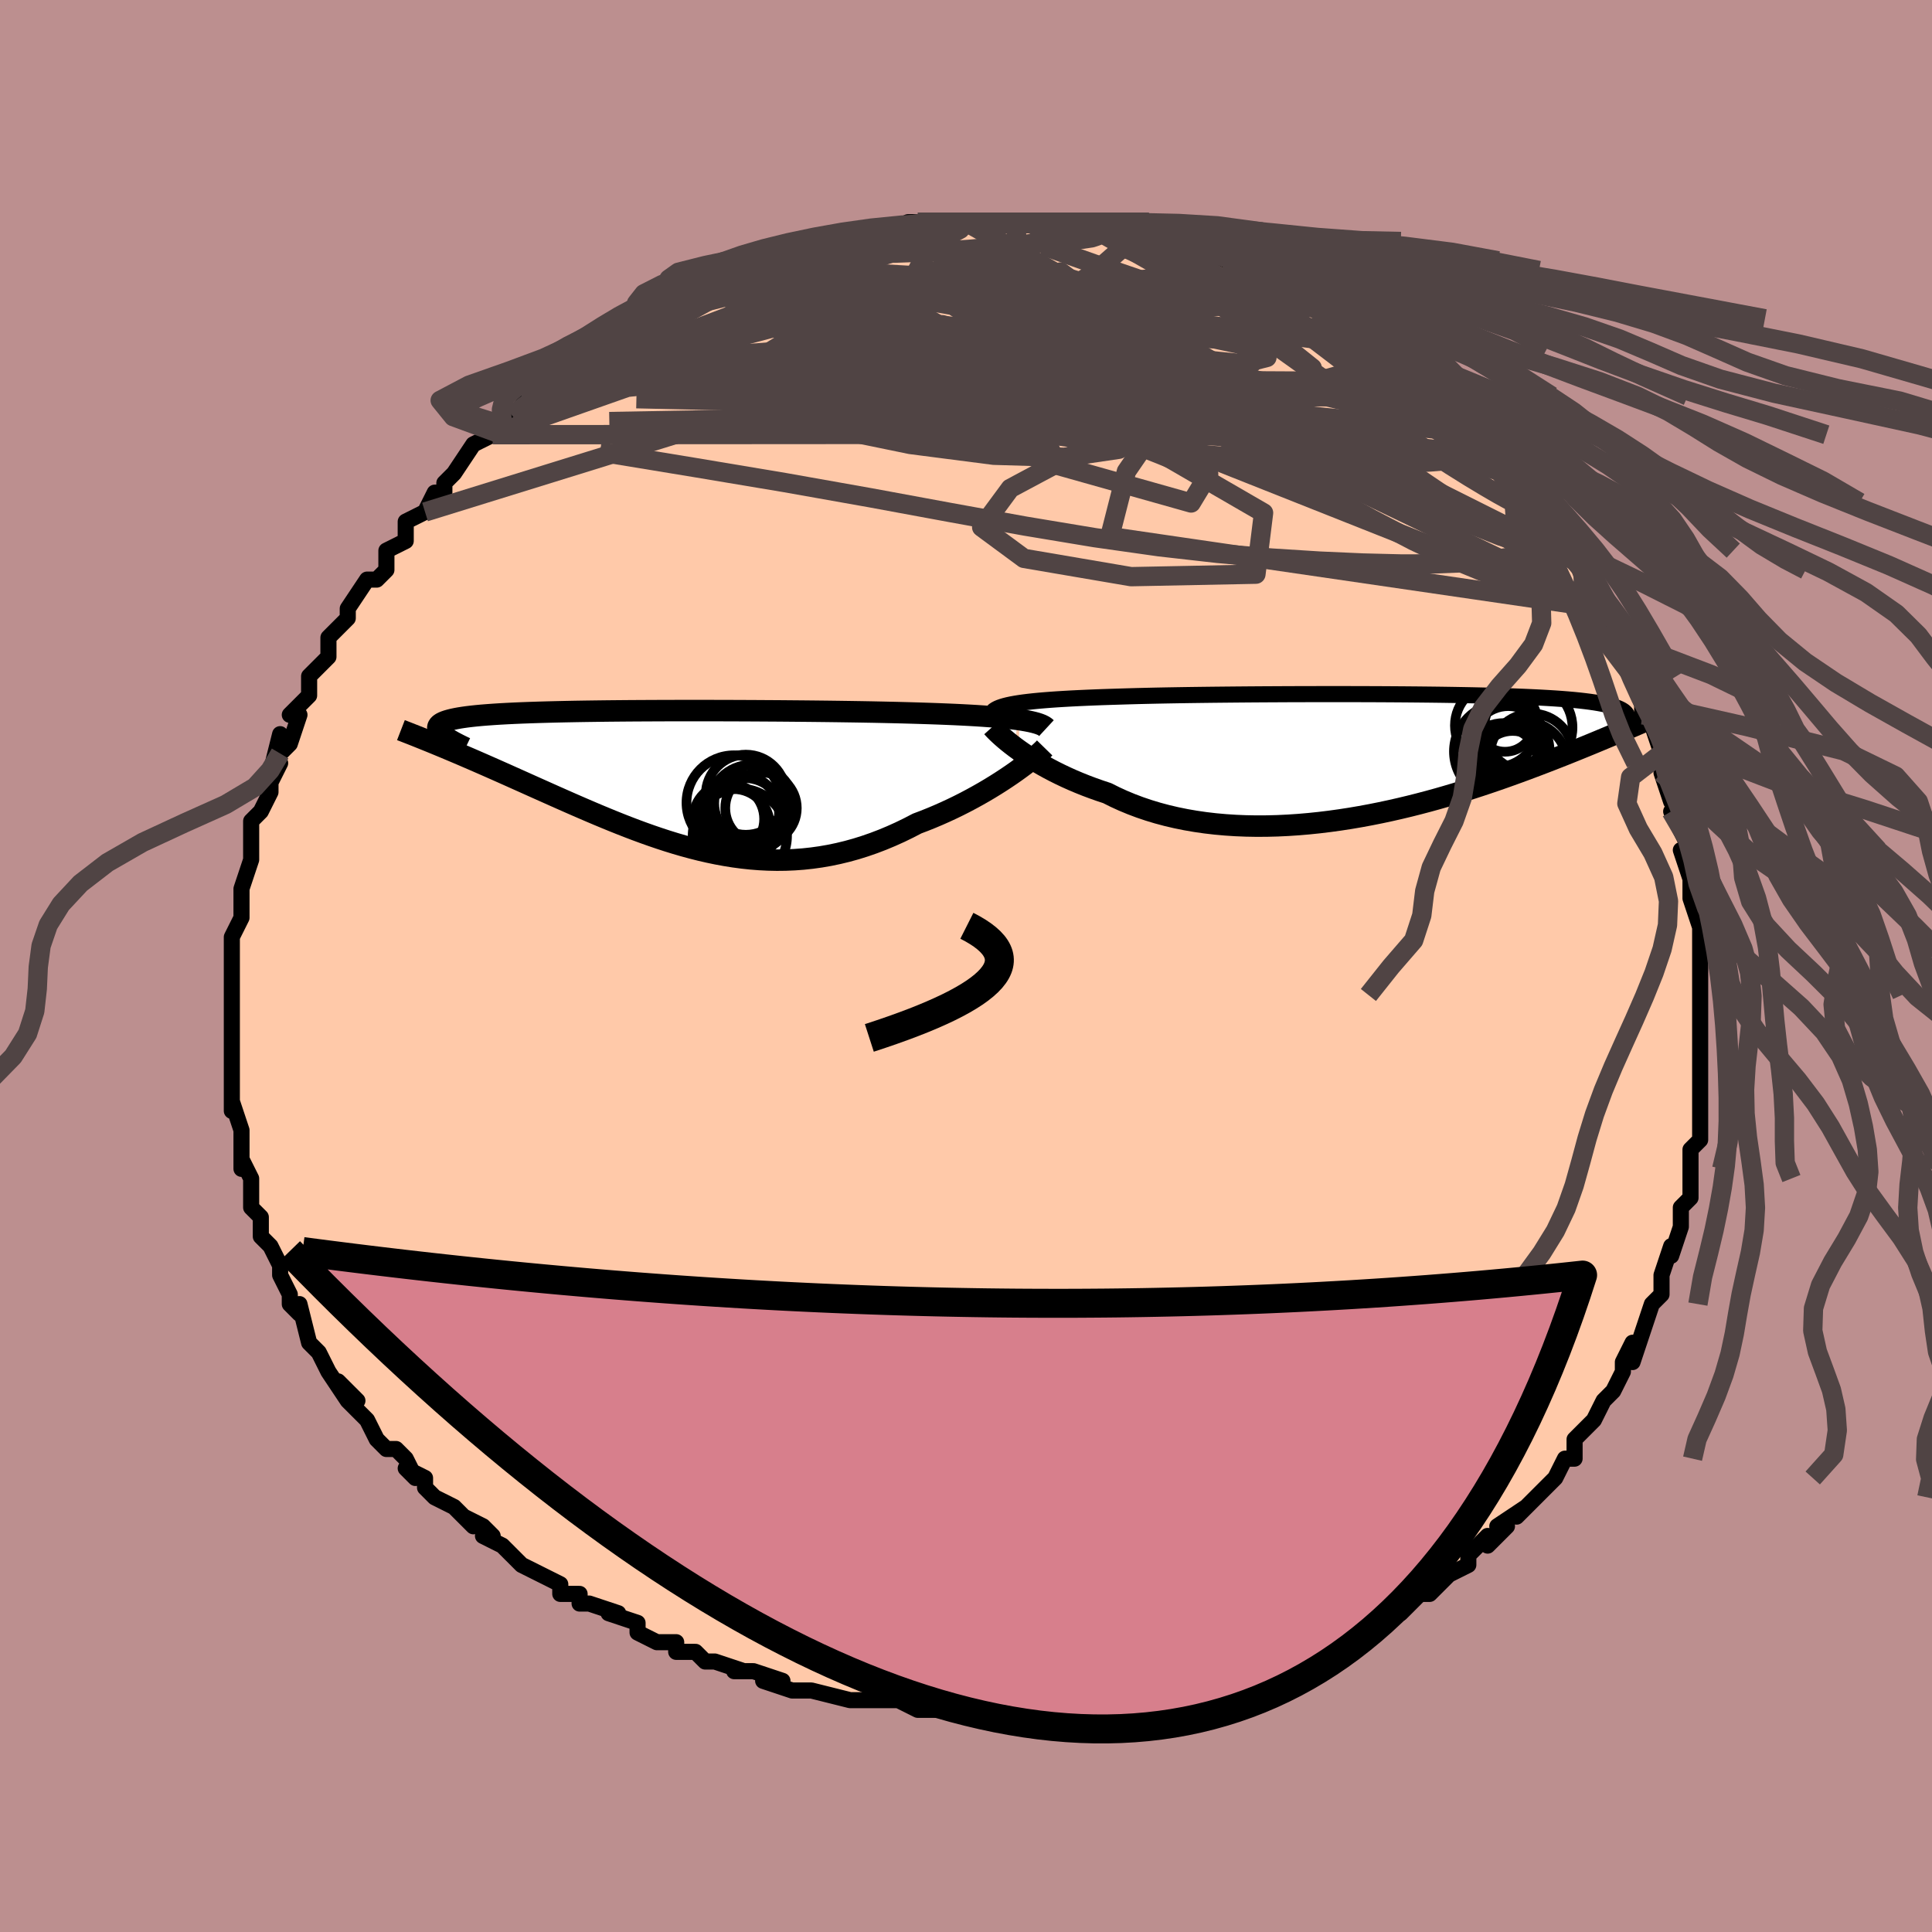 <svg viewBox="-100 -100 200 200" xmlns="http://www.w3.org/2000/svg" width="400" height="400" id="face-svg"><defs><clipPath id="leftEyeClipPath"><polyline points="37.089,-6.326,36.583,-6.391,36.042,-6.454,35.466,-6.512,34.855,-6.567,34.21,-6.619,33.533,-6.668,32.824,-6.715,32.084,-6.758,31.314,-6.799,30.515,-6.837,29.688,-6.872,28.834,-6.906,27.955,-6.937,27.052,-6.966,26.125,-6.994,25.167,-7.02,24.167,-7.045,23.127,-7.068,22.048,-7.09,20.933,-7.11,19.785,-7.128,18.607,-7.145,17.401,-7.161,16.171,-7.175,14.919,-7.188,13.65,-7.199,12.365,-7.21,11.069,-7.218,9.765,-7.226,8.457,-7.232,7.146,-7.237,5.838,-7.24,4.535,-7.242,3.239,-7.242,1.955,-7.241,0.685,-7.239,-0.568,-7.234,-1.801,-7.228,-3.012,-7.221,-4.198,-7.211,-5.357,-7.2,-6.487,-7.186,-7.585,-7.171,-8.65,-7.154,-9.681,-7.134,-10.674,-7.112,-11.63,-7.088,-12.548,-7.062,-13.425,-7.033,-14.261,-7.002,-15.057,-6.968,-15.811,-6.931,-16.522,-6.892,-17.192,-6.849,-17.82,-6.804,-18.407,-6.757,-18.953,-6.706,-19.459,-6.652,-19.925,-6.596,-20.353,-6.536,-20.745,-6.474,-21.101,-6.408,-21.422,-6.34,-21.712,-6.268,-21.972,-6.194,-22.201,-6.116,-22.398,-6.035,-22.565,-5.951,-22.7,-5.863,-22.806,-5.772,-22.882,-5.677,-22.93,-5.579,-22.95,-5.477,-22.942,-5.372,-22.909,-5.263,-22.849,-5.15,-22.765,-5.034,-22.657,-4.915,-22.525,-4.792,-22.407,-3.469,-21.916,-3.263,-21.414,-3.052,-20.903,-2.835,-20.381,-2.613,-19.85,-2.384,-19.308,-2.15,-18.757,-1.91,-18.196,-1.665,-17.625,-1.414,-17.045,-1.158,-16.455,-0.896,-15.857,-0.63,-15.249,-0.358,-14.633,-0.082,-14.005,0.199,-13.366,0.486,-12.714,0.778,-12.051,1.074,-11.375,1.376,-10.689,1.682,-9.991,1.991,-9.282,2.304,-8.562,2.619,-7.832,2.935,-7.091,3.253,-6.341,3.571,-5.581,3.887,-4.812,4.202,-4.033,4.514,-3.246,4.822,-2.45,5.125,-1.645,5.421,-0.832,5.71,-0.012,5.99,0.816,6.26,1.651,6.518,2.494,6.764,3.343,6.995,4.198,7.211,5.06,7.41,5.928,7.591,6.802,7.752,7.68,7.893,8.564,8.011,9.453,8.107,10.347,8.177,11.244,8.222,12.145,8.241,13.05,8.231,13.957,8.193,14.867,8.126,15.78,8.028,16.694,7.9,17.609,7.741,18.524,7.55,19.44,7.328,20.355,7.074,21.268,6.788,22.179,6.471,23.087,6.124,23.991,5.747,24.89,5.342,25.783,4.908,26.668,4.449,27.408,4.169,28.141,3.875,28.864,3.57,29.576,3.254,30.278,2.928,30.968,2.593,31.644,2.25,32.305,1.9,32.951,1.545,33.58,1.187,34.19,0.826,34.78,0.464,35.349,0.103,35.895,-0.255,36.417,-0.608"></polyline></clipPath><clipPath id="rightEyeClipPath"><polyline points="-37.724,-5.527,-37.262,-5.592,-36.765,-5.653,-36.233,-5.711,-35.667,-5.766,-35.067,-5.817,-34.434,-5.866,-33.767,-5.912,-33.068,-5.955,-32.337,-5.996,-31.575,-6.034,-30.783,-6.07,-29.961,-6.104,-29.111,-6.136,-28.234,-6.165,-27.33,-6.193,-26.439,-6.22,-25.499,-6.246,-24.51,-6.27,-23.475,-6.293,-22.396,-6.314,-21.275,-6.333,-20.116,-6.351,-18.921,-6.367,-17.694,-6.382,-16.438,-6.395,-15.156,-6.407,-13.852,-6.418,-12.53,-6.427,-11.194,-6.434,-9.846,-6.441,-8.491,-6.445,-7.132,-6.448,-5.773,-6.45,-4.417,-6.449,-3.068,-6.448,-1.73,-6.444,-0.404,-6.439,0.905,-6.431,2.194,-6.422,3.461,-6.411,4.704,-6.398,5.918,-6.383,7.103,-6.365,8.256,-6.345,9.375,-6.323,10.459,-6.298,11.505,-6.271,12.512,-6.241,13.48,-6.208,14.406,-6.173,15.292,-6.134,16.135,-6.093,16.936,-6.049,17.694,-6.002,18.41,-5.952,19.084,-5.898,19.716,-5.842,20.308,-5.782,20.86,-5.719,21.373,-5.653,21.849,-5.583,22.289,-5.51,22.694,-5.434,23.068,-5.355,23.412,-5.272,23.725,-5.186,24.007,-5.096,24.257,-5.003,24.478,-4.905,24.669,-4.804,24.831,-4.699,24.965,-4.591,25.072,-4.478,25.153,-4.362,25.208,-4.242,25.238,-4.117,25.244,-3.989,25.228,-3.857,25.189,-3.722,25.366,-2.914,24.931,-2.728,24.483,-2.538,24.022,-2.342,23.548,-2.142,23.06,-1.937,22.558,-1.727,22.043,-1.512,21.513,-1.293,20.968,-1.069,20.409,-0.841,19.835,-0.608,19.246,-0.371,18.642,-0.13,18.022,0.114,17.386,0.363,16.732,0.616,16.06,0.873,15.37,1.134,14.661,1.399,13.932,1.667,13.183,1.938,12.415,2.212,11.626,2.486,10.818,2.762,9.989,3.038,9.141,3.313,8.273,3.587,7.386,3.859,6.48,4.127,5.556,4.392,4.614,4.651,3.655,4.904,2.68,5.15,1.69,5.387,0.684,5.615,-0.335,5.833,-1.366,6.039,-2.409,6.232,-3.461,6.411,-4.523,6.575,-5.592,6.723,-6.667,6.854,-7.747,6.966,-8.83,7.059,-9.915,7.131,-11,7.182,-12.083,7.21,-13.162,7.216,-14.237,7.197,-15.305,7.154,-16.364,7.085,-17.414,6.991,-18.451,6.87,-19.475,6.722,-20.483,6.548,-21.475,6.346,-22.448,6.118,-23.401,5.863,-24.332,5.581,-25.24,5.274,-26.123,4.941,-26.98,4.585,-27.811,4.205,-28.613,3.804,-29.365,3.555,-30.099,3.295,-30.815,3.026,-31.513,2.747,-32.191,2.46,-32.848,2.165,-33.485,1.864,-34.099,1.558,-34.692,1.247,-35.26,0.933,-35.805,0.618,-36.325,0.302,-36.819,-0.012,-37.287,-0.324,-37.729,-0.632"></polyline></clipPath><filter id="fuzzy"><feTurbulence id="turbulence" baseFrequency="0.05" numOctaves="3" type="noise" result="noise"></feTurbulence><feDisplacementMap in="SourceGraphic" in2="noise" scale="2"></feDisplacementMap></filter><linearGradient id="rainbowGradient" x1="0%" y1="0%" x2="100%" y2="0%"><stop offset="0%" style="stop-color: rgb(233, 236, 239);  stop-opacity: 1"></stop><stop offset="50%" style="stop-color: rgb(44, 34, 43);  stop-opacity: 1"></stop><stop offset="100%" style="stop-color: rgb(185, 55, 55);  stop-opacity: 1"></stop></linearGradient></defs><title>That&#39;s an ugly face</title><desc>CREATED BY XUAN TANG, MORE INFO AT TXSTC55.GITHUB.IO</desc><rect x="-100" y="-100" width="100%" height="100%" opacity="1" fill="rgb(188, 143, 143)"></rect><polyline id="faceContour" points="76,0,76,1,76,3,76,4,76,5,76,8,76,7,76,8,76,10,76,10,76,14,76,14,76,15,76,17,76,18,75,19,75,21,75,23,75,22,75,24,74,25,74,25,74,27,73,30,73,29,72,32,72,32,72,34,71,35,71,35,70,38,70,38,69,41,69,39,68,41,68,42,67,44,67,44,66,45,65,47,65,47,63,49,63,51,62,51,61,53,61,53,60,54,59,55,59,55,57,57,58,56,55,58,56,58,54,60,54,59,52,61,52,62,50,63,50,63,49,64,48,65,47,65,47,65,45,67,44,67,42,69,41,69,40,69,40,70,39,70,37,71,35,71,34,72,33,72,33,72,33,72,30,73,30,73,29,74,26,75,27,74,26,74,22,75,21,76,21,76,19,76,19,76,18,76,14,77,13,77,12,77,12,77,10,77,9,77,9,77,8,77,6,77,6,77,1,77,3,77,0,77,-2,77,-2,77,-5,77,-7,76,-8,76,-8,76,-9,76,-8,76,-10,76,-12,76,-16,75,-17,75,-18,75,-21,74,-21,74,-19,74,-22,73,-24,73,-23,73,-26,72,-27,72,-28,71,-30,71,-30,70,-30,70,-32,70,-34,69,-34,68,-37,67,-36,67,-39,66,-40,66,-40,65,-42,65,-42,64,-44,63,-46,62,-47,61,-47,61,-48,60,-50,59,-49,59,-50,58,-52,57,-51,58,-53,56,-55,55,-56,54,-56,53,-58,52,-57,53,-58,51,-59,50,-60,50,-61,49,-62,47,-64,45,-63,45,-65,43,-64,45,-66,42,-66,42,-67,40,-68,39,-67,40,-68,39,-69,35,-69,36,-70,35,-70,34,-71,32,-71,31,-72,29,-72,29,-73,28,-73,26,-73,28,-73,26,-74,25,-74,22,-74,22,-75,20,-75,21,-75,19,-75,17,-76,14,-76,15,-76,13,-76,13,-76,10,-76,11,-76,10,-76,9,-76,6,-76,5,-76,5,-76,3,-76,3,-76,0,-76,-1,-76,-2,-76,-2,-76,-3,-75,-5,-75,-6,-75,-6,-75,-7,-75,-8,-74,-11,-74,-11,-74,-13,-74,-14,-74,-15,-74,-15,-73,-16,-72,-18,-72,-19,-71,-21,-72,-20,-71,-24,-71,-22,-70,-23,-69,-26,-70,-26,-68,-28,-68,-30,-68,-30,-67,-31,-66,-32,-66,-33,-66,-34,-64,-36,-64,-36,-64,-37,-62,-40,-61,-40,-60,-41,-60,-43,-60,-43,-60,-43,-58,-44,-58,-46,-58,-46,-56,-47,-55,-49,-54,-49,-54,-50,-53,-51,-53,-51,-51,-54,-49,-55,-49,-55,-48,-55,-48,-56,-47,-57,-46,-58,-45,-59,-45,-59,-43,-60,-43,-60,-41,-62,-41,-61,-38,-64,-39,-63,-36,-65,-37,-65,-36,-65,-33,-67,-34,-66,-33,-67,-32,-68,-31,-68,-29,-69,-30,-69,-29,-69,-25,-71,-25,-71,-24,-71,-23,-72,-22,-72,-20,-73,-22,-72,-19,-73,-17,-74,-16,-74,-16,-74,-15,-74,-14,-75,-12,-75,-12,-75,-10,-76,-8,-76,-8,-76,-6,-77,-5,-77,-5,-77,-4,-77,-4,-77,-2,-77,0,-77,1,-77,3,-77,3,-77,5,-77,5,-77,7,-77,8,-77,10,-77,10,-77,12,-77,12,-77,12,-77,13,-77,15,-76,16,-76,19,-75,19,-75,21,-75,22,-74,22,-75,22,-75,25,-74,25,-74,27,-73,28,-72,30,-72,30,-72,31,-71,32,-71,33,-70,35,-70,34,-70,36,-69,35,-69,37,-68,39,-67,38,-68,41,-66,41,-66,42,-65,43,-64,43,-64,45,-62,48,-61,46,-62,49,-59,49,-59,51,-58,49,-59,51,-58,51,-57,54,-55,54,-55,55,-53,56,-51,57,-51,57,-51,57,-51,59,-48,59,-48,59,-47,61,-45,61,-45,62,-43,63,-42,63,-42,64,-41,64,-41,65,-39,67,-35,66,-37,67,-36,68,-34,68,-32,69,-31,69,-30,70,-27,70,-26,71,-27,70,-27,71,-25,71,-25,72,-22,73,-21,72,-20,73,-17,74,-16,73,-16,74,-14,75,-12,75,-11,74,-12,75,-9,75,-9,75,-7,76,-4,76,-3,76,-4,76,-1,76,0,76,1" fill="#ffc9a9" stroke="black" stroke-width="1.667" stroke-linejoin="round" filter="url(#fuzzy)"></polyline><g transform="translate(43.232 -21.697)"><polyline id="rightCountour" points="-37.724,-5.527,-37.262,-5.592,-36.765,-5.653,-36.233,-5.711,-35.667,-5.766,-35.067,-5.817,-34.434,-5.866,-33.767,-5.912,-33.068,-5.955,-32.337,-5.996,-31.575,-6.034,-30.783,-6.07,-29.961,-6.104,-29.111,-6.136,-28.234,-6.165,-27.33,-6.193,-26.439,-6.22,-25.499,-6.246,-24.51,-6.27,-23.475,-6.293,-22.396,-6.314,-21.275,-6.333,-20.116,-6.351,-18.921,-6.367,-17.694,-6.382,-16.438,-6.395,-15.156,-6.407,-13.852,-6.418,-12.53,-6.427,-11.194,-6.434,-9.846,-6.441,-8.491,-6.445,-7.132,-6.448,-5.773,-6.45,-4.417,-6.449,-3.068,-6.448,-1.73,-6.444,-0.404,-6.439,0.905,-6.431,2.194,-6.422,3.461,-6.411,4.704,-6.398,5.918,-6.383,7.103,-6.365,8.256,-6.345,9.375,-6.323,10.459,-6.298,11.505,-6.271,12.512,-6.241,13.48,-6.208,14.406,-6.173,15.292,-6.134,16.135,-6.093,16.936,-6.049,17.694,-6.002,18.41,-5.952,19.084,-5.898,19.716,-5.842,20.308,-5.782,20.86,-5.719,21.373,-5.653,21.849,-5.583,22.289,-5.51,22.694,-5.434,23.068,-5.355,23.412,-5.272,23.725,-5.186,24.007,-5.096,24.257,-5.003,24.478,-4.905,24.669,-4.804,24.831,-4.699,24.965,-4.591,25.072,-4.478,25.153,-4.362,25.208,-4.242,25.238,-4.117,25.244,-3.989,25.228,-3.857,25.189,-3.722,25.366,-2.914,24.931,-2.728,24.483,-2.538,24.022,-2.342,23.548,-2.142,23.06,-1.937,22.558,-1.727,22.043,-1.512,21.513,-1.293,20.968,-1.069,20.409,-0.841,19.835,-0.608,19.246,-0.371,18.642,-0.13,18.022,0.114,17.386,0.363,16.732,0.616,16.06,0.873,15.37,1.134,14.661,1.399,13.932,1.667,13.183,1.938,12.415,2.212,11.626,2.486,10.818,2.762,9.989,3.038,9.141,3.313,8.273,3.587,7.386,3.859,6.48,4.127,5.556,4.392,4.614,4.651,3.655,4.904,2.68,5.15,1.69,5.387,0.684,5.615,-0.335,5.833,-1.366,6.039,-2.409,6.232,-3.461,6.411,-4.523,6.575,-5.592,6.723,-6.667,6.854,-7.747,6.966,-8.83,7.059,-9.915,7.131,-11,7.182,-12.083,7.21,-13.162,7.216,-14.237,7.197,-15.305,7.154,-16.364,7.085,-17.414,6.991,-18.451,6.87,-19.475,6.722,-20.483,6.548,-21.475,6.346,-22.448,6.118,-23.401,5.863,-24.332,5.581,-25.24,5.274,-26.123,4.941,-26.98,4.585,-27.811,4.205,-28.613,3.804,-29.365,3.555,-30.099,3.295,-30.815,3.026,-31.513,2.747,-32.191,2.46,-32.848,2.165,-33.485,1.864,-34.099,1.558,-34.692,1.247,-35.26,0.933,-35.805,0.618,-36.325,0.302,-36.819,-0.012,-37.287,-0.324,-37.729,-0.632" fill="white" stroke="white" stroke-width="0" stroke-linejoin="round" filter="url(#fuzzy)"></polyline></g><g transform="translate(-31.729 -19.198)"><polyline id="leftCountour" points="37.089,-6.326,36.583,-6.391,36.042,-6.454,35.466,-6.512,34.855,-6.567,34.21,-6.619,33.533,-6.668,32.824,-6.715,32.084,-6.758,31.314,-6.799,30.515,-6.837,29.688,-6.872,28.834,-6.906,27.955,-6.937,27.052,-6.966,26.125,-6.994,25.167,-7.02,24.167,-7.045,23.127,-7.068,22.048,-7.09,20.933,-7.11,19.785,-7.128,18.607,-7.145,17.401,-7.161,16.171,-7.175,14.919,-7.188,13.65,-7.199,12.365,-7.21,11.069,-7.218,9.765,-7.226,8.457,-7.232,7.146,-7.237,5.838,-7.24,4.535,-7.242,3.239,-7.242,1.955,-7.241,0.685,-7.239,-0.568,-7.234,-1.801,-7.228,-3.012,-7.221,-4.198,-7.211,-5.357,-7.2,-6.487,-7.186,-7.585,-7.171,-8.65,-7.154,-9.681,-7.134,-10.674,-7.112,-11.63,-7.088,-12.548,-7.062,-13.425,-7.033,-14.261,-7.002,-15.057,-6.968,-15.811,-6.931,-16.522,-6.892,-17.192,-6.849,-17.82,-6.804,-18.407,-6.757,-18.953,-6.706,-19.459,-6.652,-19.925,-6.596,-20.353,-6.536,-20.745,-6.474,-21.101,-6.408,-21.422,-6.34,-21.712,-6.268,-21.972,-6.194,-22.201,-6.116,-22.398,-6.035,-22.565,-5.951,-22.7,-5.863,-22.806,-5.772,-22.882,-5.677,-22.93,-5.579,-22.95,-5.477,-22.942,-5.372,-22.909,-5.263,-22.849,-5.15,-22.765,-5.034,-22.657,-4.915,-22.525,-4.792,-22.407,-3.469,-21.916,-3.263,-21.414,-3.052,-20.903,-2.835,-20.381,-2.613,-19.85,-2.384,-19.308,-2.15,-18.757,-1.91,-18.196,-1.665,-17.625,-1.414,-17.045,-1.158,-16.455,-0.896,-15.857,-0.63,-15.249,-0.358,-14.633,-0.082,-14.005,0.199,-13.366,0.486,-12.714,0.778,-12.051,1.074,-11.375,1.376,-10.689,1.682,-9.991,1.991,-9.282,2.304,-8.562,2.619,-7.832,2.935,-7.091,3.253,-6.341,3.571,-5.581,3.887,-4.812,4.202,-4.033,4.514,-3.246,4.822,-2.45,5.125,-1.645,5.421,-0.832,5.71,-0.012,5.99,0.816,6.26,1.651,6.518,2.494,6.764,3.343,6.995,4.198,7.211,5.06,7.41,5.928,7.591,6.802,7.752,7.68,7.893,8.564,8.011,9.453,8.107,10.347,8.177,11.244,8.222,12.145,8.241,13.05,8.231,13.957,8.193,14.867,8.126,15.78,8.028,16.694,7.9,17.609,7.741,18.524,7.55,19.44,7.328,20.355,7.074,21.268,6.788,22.179,6.471,23.087,6.124,23.991,5.747,24.89,5.342,25.783,4.908,26.668,4.449,27.408,4.169,28.141,3.875,28.864,3.57,29.576,3.254,30.278,2.928,30.968,2.593,31.644,2.25,32.305,1.9,32.951,1.545,33.58,1.187,34.19,0.826,34.78,0.464,35.349,0.103,35.895,-0.255,36.417,-0.608" fill="white" stroke="white" stroke-width="0" stroke-linejoin="round" filter="url(#fuzzy)"></polyline></g><g transform="translate(43.232 -21.697)"><polyline id="rightUpper" points="-40.449,-4.65,-40.326,-4.759,-40.171,-4.862,-39.984,-4.961,-39.764,-5.055,-39.51,-5.144,-39.222,-5.229,-38.9,-5.31,-38.543,-5.386,-38.151,-5.458,-37.724,-5.527,-37.262,-5.592,-36.765,-5.653,-36.233,-5.711,-35.667,-5.766,-35.067,-5.817,-34.434,-5.866,-33.767,-5.912,-33.068,-5.955,-32.337,-5.996,-31.575,-6.034,-30.783,-6.07,-29.961,-6.104,-29.111,-6.136,-28.234,-6.165,-27.33,-6.193,-26.439,-6.22,-25.499,-6.246,-24.51,-6.27,-23.475,-6.293,-22.396,-6.314,-21.275,-6.333,-20.116,-6.351,-18.921,-6.367,-17.694,-6.382,-16.438,-6.395,-15.156,-6.407,-13.852,-6.418,-12.53,-6.427,-11.194,-6.434,-9.846,-6.441,-8.491,-6.445,-7.132,-6.448,-5.773,-6.45,-4.417,-6.449,-3.068,-6.448,-1.73,-6.444,-0.404,-6.439,0.905,-6.431,2.194,-6.422,3.461,-6.411,4.704,-6.398,5.918,-6.383,7.103,-6.365,8.256,-6.345,9.375,-6.323,10.459,-6.298,11.505,-6.271,12.512,-6.241,13.48,-6.208,14.406,-6.173,15.292,-6.134,16.135,-6.093,16.936,-6.049,17.694,-6.002,18.41,-5.952,19.084,-5.898,19.716,-5.842,20.308,-5.782,20.86,-5.719,21.373,-5.653,21.849,-5.583,22.289,-5.51,22.694,-5.434,23.068,-5.355,23.412,-5.272,23.725,-5.186,24.007,-5.096,24.257,-5.003,24.478,-4.905,24.669,-4.804,24.831,-4.699,24.965,-4.591,25.072,-4.478,25.153,-4.362,25.208,-4.242,25.238,-4.117,25.244,-3.989,25.228,-3.857,25.189,-3.722,25.129,-3.582,25.048,-3.439,24.947,-3.292,24.828,-3.142,24.69,-2.987,24.534,-2.83,24.362,-2.668,24.174,-2.504,23.969,-2.336,23.75,-2.165" fill="none" stroke="black" stroke-width="1.667" stroke-linejoin="round" filter="url(#fuzzy)"></polyline><polyline id="rightLower" points="-40.517,-3.039,-40.38,-2.887,-40.21,-2.708,-40.008,-2.506,-39.773,-2.283,-39.507,-2.041,-39.211,-1.783,-38.884,-1.511,-38.527,-1.227,-38.142,-0.933,-37.729,-0.632,-37.287,-0.324,-36.819,-0.012,-36.325,0.302,-35.805,0.618,-35.26,0.933,-34.692,1.247,-34.099,1.558,-33.485,1.864,-32.848,2.165,-32.191,2.46,-31.513,2.747,-30.815,3.026,-30.099,3.295,-29.365,3.555,-28.613,3.804,-27.811,4.205,-26.98,4.585,-26.123,4.941,-25.24,5.274,-24.332,5.581,-23.401,5.863,-22.448,6.118,-21.475,6.346,-20.483,6.548,-19.475,6.722,-18.451,6.87,-17.414,6.991,-16.364,7.085,-15.305,7.154,-14.237,7.197,-13.162,7.216,-12.083,7.21,-11,7.182,-9.915,7.131,-8.83,7.059,-7.747,6.966,-6.667,6.854,-5.592,6.723,-4.523,6.575,-3.461,6.411,-2.409,6.232,-1.366,6.039,-0.335,5.833,0.684,5.615,1.69,5.387,2.68,5.15,3.655,4.904,4.614,4.651,5.556,4.392,6.48,4.127,7.386,3.859,8.273,3.587,9.141,3.313,9.989,3.038,10.818,2.762,11.626,2.486,12.415,2.212,13.183,1.938,13.932,1.667,14.661,1.399,15.37,1.134,16.06,0.873,16.732,0.616,17.386,0.363,18.022,0.114,18.642,-0.13,19.246,-0.371,19.835,-0.608,20.409,-0.841,20.968,-1.069,21.513,-1.293,22.043,-1.512,22.558,-1.727,23.06,-1.937,23.548,-2.142,24.022,-2.342,24.483,-2.538,24.931,-2.728,25.366,-2.914,25.788,-3.095,26.199,-3.271,26.597,-3.442,26.984,-3.608,27.36,-3.769,27.725,-3.926,28.079,-4.078,28.423,-4.226,28.756,-4.369,29.08,-4.508" fill="none" stroke="black" stroke-width="2.222" stroke-linejoin="round" filter="url(#fuzzy)"></polyline><!--[--><circle r="4.25" cx="14.725" cy="0.676" stroke="black" fill="none" stroke-width="1" filter="url(#fuzzy)" clip-path="url(#rightEyeClipPath)"></circle><circle r="4.293" cx="15.325" cy="-0.145" stroke="black" fill="none" stroke-width="1" filter="url(#fuzzy)" clip-path="url(#rightEyeClipPath)"></circle><circle r="3.019" cx="12.563" cy="-3.502" stroke="black" fill="none" stroke-width="1" filter="url(#fuzzy)" clip-path="url(#rightEyeClipPath)"></circle><circle r="3.508" cx="13.356" cy="0.87" stroke="black" fill="none" stroke-width="1" filter="url(#fuzzy)" clip-path="url(#rightEyeClipPath)"></circle><circle r="4.952" cx="12.232" cy="-0.509" stroke="black" fill="none" stroke-width="1" filter="url(#fuzzy)" clip-path="url(#rightEyeClipPath)"></circle><circle r="4.563" cx="14.987" cy="-3" stroke="black" fill="none" stroke-width="1" filter="url(#fuzzy)" clip-path="url(#rightEyeClipPath)"></circle><circle r="3.781" cx="12.911" cy="-1.427" stroke="black" fill="none" stroke-width="1" filter="url(#fuzzy)" clip-path="url(#rightEyeClipPath)"></circle><circle r="4.296" cx="12.441" cy="0.846" stroke="black" fill="none" stroke-width="1" filter="url(#fuzzy)" clip-path="url(#rightEyeClipPath)"></circle><circle r="3.247" cx="12.666" cy="0.341" stroke="black" fill="none" stroke-width="1" filter="url(#fuzzy)" clip-path="url(#rightEyeClipPath)"></circle><circle r="4.307" cx="11.688" cy="-3.201" stroke="black" fill="none" stroke-width="1" filter="url(#fuzzy)" clip-path="url(#rightEyeClipPath)"></circle><!--]--></g><g transform="translate(-31.729 -19.198)"><polyline id="leftUpper" points="40.058,-5.427,39.936,-5.54,39.775,-5.646,39.575,-5.748,39.336,-5.844,39.057,-5.936,38.739,-6.022,38.383,-6.105,37.989,-6.182,37.557,-6.256,37.089,-6.326,36.583,-6.391,36.042,-6.454,35.466,-6.512,34.855,-6.567,34.21,-6.619,33.533,-6.668,32.824,-6.715,32.084,-6.758,31.314,-6.799,30.515,-6.837,29.688,-6.872,28.834,-6.906,27.955,-6.937,27.052,-6.966,26.125,-6.994,25.167,-7.02,24.167,-7.045,23.127,-7.068,22.048,-7.09,20.933,-7.11,19.785,-7.128,18.607,-7.145,17.401,-7.161,16.171,-7.175,14.919,-7.188,13.65,-7.199,12.365,-7.21,11.069,-7.218,9.765,-7.226,8.457,-7.232,7.146,-7.237,5.838,-7.24,4.535,-7.242,3.239,-7.242,1.955,-7.241,0.685,-7.239,-0.568,-7.234,-1.801,-7.228,-3.012,-7.221,-4.198,-7.211,-5.357,-7.2,-6.487,-7.186,-7.585,-7.171,-8.65,-7.154,-9.681,-7.134,-10.674,-7.112,-11.63,-7.088,-12.548,-7.062,-13.425,-7.033,-14.261,-7.002,-15.057,-6.968,-15.811,-6.931,-16.522,-6.892,-17.192,-6.849,-17.82,-6.804,-18.407,-6.757,-18.953,-6.706,-19.459,-6.652,-19.925,-6.596,-20.353,-6.536,-20.745,-6.474,-21.101,-6.408,-21.422,-6.34,-21.712,-6.268,-21.972,-6.194,-22.201,-6.116,-22.398,-6.035,-22.565,-5.951,-22.7,-5.863,-22.806,-5.772,-22.882,-5.677,-22.93,-5.579,-22.95,-5.477,-22.942,-5.372,-22.909,-5.263,-22.849,-5.15,-22.765,-5.034,-22.657,-4.915,-22.525,-4.792,-22.371,-4.666,-22.195,-4.536,-21.997,-4.403,-21.78,-4.266,-21.542,-4.126,-21.286,-3.983,-21.011,-3.837,-20.719,-3.687,-20.41,-3.535,-20.084,-3.38" fill="none" stroke="black" stroke-width="2.222" stroke-linejoin="round" filter="url(#fuzzy)"></polyline><polyline id="leftLower" points="39.873,-3.376,39.702,-3.201,39.487,-2.996,39.228,-2.763,38.93,-2.506,38.594,-2.228,38.222,-1.931,37.817,-1.618,37.379,-1.292,36.912,-0.954,36.417,-0.608,35.895,-0.255,35.349,0.103,34.78,0.464,34.19,0.826,33.58,1.187,32.951,1.545,32.305,1.9,31.644,2.25,30.968,2.593,30.278,2.928,29.576,3.254,28.864,3.57,28.141,3.875,27.408,4.169,26.668,4.449,25.783,4.908,24.89,5.342,23.991,5.747,23.087,6.124,22.179,6.471,21.268,6.788,20.355,7.074,19.44,7.328,18.524,7.55,17.609,7.741,16.694,7.9,15.78,8.028,14.867,8.126,13.957,8.193,13.05,8.231,12.145,8.241,11.244,8.222,10.347,8.177,9.453,8.107,8.564,8.011,7.68,7.893,6.802,7.752,5.928,7.591,5.06,7.41,4.198,7.211,3.343,6.995,2.494,6.764,1.651,6.518,0.816,6.26,-0.012,5.99,-0.832,5.71,-1.645,5.421,-2.45,5.125,-3.246,4.822,-4.033,4.514,-4.812,4.202,-5.581,3.887,-6.341,3.571,-7.091,3.253,-7.832,2.935,-8.562,2.619,-9.282,2.304,-9.991,1.991,-10.689,1.682,-11.375,1.376,-12.051,1.074,-12.714,0.778,-13.366,0.486,-14.005,0.199,-14.633,-0.082,-15.249,-0.358,-15.857,-0.63,-16.455,-0.896,-17.045,-1.158,-17.625,-1.414,-18.196,-1.665,-18.757,-1.91,-19.308,-2.15,-19.85,-2.384,-20.381,-2.613,-20.903,-2.835,-21.414,-3.052,-21.916,-3.263,-22.407,-3.469,-22.888,-3.668,-23.359,-3.863,-23.82,-4.051,-24.27,-4.234,-24.711,-4.411,-25.141,-4.584,-25.562,-4.751,-25.973,-4.912,-26.374,-5.069,-26.767,-5.221" fill="none" stroke="black" stroke-width="2.222" stroke-linejoin="round" filter="url(#fuzzy)"></polyline><!--[--><circle r="4.059" cx="8.316" cy="3.394" stroke="black" fill="none" stroke-width="1" filter="url(#fuzzy)" clip-path="url(#leftEyeClipPath)"></circle><circle r="3.681" cx="7.155" cy="3.986" stroke="black" fill="none" stroke-width="1" filter="url(#fuzzy)" clip-path="url(#leftEyeClipPath)"></circle><circle r="4.111" cx="8.789" cy="3.844" stroke="black" fill="none" stroke-width="1" filter="url(#fuzzy)" clip-path="url(#leftEyeClipPath)"></circle><circle r="4.438" cx="9.541" cy="2.794" stroke="black" fill="none" stroke-width="1" filter="url(#fuzzy)" clip-path="url(#leftEyeClipPath)"></circle><circle r="3.702" cx="10.51" cy="2.852" stroke="black" fill="none" stroke-width="1" filter="url(#fuzzy)" clip-path="url(#leftEyeClipPath)"></circle><circle r="4.885" cx="8.317" cy="5.723" stroke="black" fill="none" stroke-width="1" filter="url(#fuzzy)" clip-path="url(#leftEyeClipPath)"></circle><circle r="4.914" cx="7.709" cy="2.299" stroke="black" fill="none" stroke-width="1" filter="url(#fuzzy)" clip-path="url(#leftEyeClipPath)"></circle><circle r="3.77" cx="7.656" cy="4.648" stroke="black" fill="none" stroke-width="1" filter="url(#fuzzy)" clip-path="url(#leftEyeClipPath)"></circle><circle r="3.969" cx="9.633" cy="2.357" stroke="black" fill="none" stroke-width="1" filter="url(#fuzzy)" clip-path="url(#leftEyeClipPath)"></circle><circle r="4.148" cx="8.94" cy="1.466" stroke="black" fill="none" stroke-width="1" filter="url(#fuzzy)" clip-path="url(#leftEyeClipPath)"></circle><!--]--></g><g id="hairs"><!--[--><polyline points="38,-68,39.88,-66.705,40.736,-65.967,41.175,-65.402,41.39,-64.93,41.422,-64.55,41.229,-64.293,40.725,-64.186,39.825,-64.255,38.46,-64.525,36.575,-65.022,34.134,-65.761,31.127,-66.729,27.583,-67.888,23.536,-69.211,18.983,-70.718,13.845,-72.477,7.973,-74.557" fill="none" stroke="rgb(80, 68, 68)" stroke-width="2" stroke-linejoin="round" filter="url(#fuzzy)"></polyline><polyline points="-30,-69,-28.283,-69.51,-26.311,-70.253,-24.579,-70.878,-22.987,-71.408,-21.422,-71.891,-19.837,-72.347,-18.219,-72.787,-16.563,-73.219,-14.889,-73.649,-13.24,-74.07,-11.668,-74.47,-10.217,-74.843,-8.916,-75.19,-7.782,-75.515,-6.838,-75.821,-6.11,-76.105,-5.609,-76.36,-5.316,-76.579,-5.188,-76.757,-5.194,-76.893,-5.379,-76.978" fill="none" stroke="rgb(80, 68, 68)" stroke-width="2" stroke-linejoin="round" filter="url(#fuzzy)"></polyline><polyline points="46,-62,47.962,-60.091,48.942,-59.25,49.454,-58.848,49.78,-58.555,50.077,-58.22,50.365,-57.824,50.572,-57.428,50.603,-57.122,50.374,-56.993,49.83,-57.115,48.941,-57.524,47.701,-58.221,46.113,-59.179,44.17,-60.375,41.842,-61.828,39.076,-63.597,35.823,-65.758,32.051,-68.354,27.648,-71.382" fill="none" stroke="rgb(80, 68, 68)" stroke-width="2" stroke-linejoin="round" filter="url(#fuzzy)"></polyline><polyline points="30,-72,30.919,-71.317,31.753,-70.868,32.405,-70.522,32.789,-70.238,32.911,-69.977,32.825,-69.719,32.576,-69.463,32.169,-69.22,31.567,-68.996,30.717,-68.793,29.564,-68.608,28.072,-68.441,26.22,-68.297,24.007,-68.191,21.434,-68.14,18.495,-68.162,15.164,-68.277,11.395,-68.497,7.12,-68.823,2.273,-69.25,-3.166,-69.784,-9.077,-70.464,-15.209,-71.316" fill="none" stroke="rgb(80, 68, 68)" stroke-width="2" stroke-linejoin="round" filter="url(#fuzzy)"></polyline><polyline points="41,-66,41.719,-65.112,42.023,-64.328,42.045,-63.556,41.729,-62.798,40.936,-62.086,39.57,-61.437,37.588,-60.864,34.974,-60.378,31.726,-59.964,27.858,-59.581,23.389,-59.174,18.322,-58.71,12.634,-58.198,6.275,-57.683,-0.806,-57.227,-8.642,-56.886,-17.253,-56.677,-26.667,-56.548,-36.923,-56.361" fill="none" stroke="rgb(80, 68, 68)" stroke-width="2" stroke-linejoin="round" filter="url(#fuzzy)"></polyline><polyline points="51,-57,52.784,-55.63,53.355,-54.605,53.31,-53.701,52.762,-53.026,51.71,-52.604,50.155,-52.353,48.109,-52.182,45.579,-52.051,42.563,-51.973,39.047,-51.984,35.01,-52.12,30.422,-52.41,25.251,-52.878,19.464,-53.537,13.029,-54.387,5.932,-55.397,-1.826,-56.523,-10.243,-57.729,-19.373,-59.015,-29.401,-60.352" fill="none" stroke="rgb(80, 68, 68)" stroke-width="2" stroke-linejoin="round" filter="url(#fuzzy)"></polyline><polyline points="31,-71,32.036,-70.721,33.154,-70.266,34.175,-69.803,35.076,-69.314,35.923,-68.793,36.769,-68.263,37.618,-67.762,38.421,-67.323,39.101,-66.964,39.586,-66.693,39.817,-66.52,39.761,-66.471,39.419,-66.58,38.823,-66.881,38.007,-67.396,36.943,-68.13,35.446,-69.049" fill="none" stroke="rgb(80, 68, 68)" stroke-width="2" stroke-linejoin="round" filter="url(#fuzzy)"></polyline><polyline points="27,-73,28.048,-72.375,28.847,-72.061,29.302,-71.792,29.488,-71.513,29.416,-71.246,29.035,-71.013,28.282,-70.819,27.125,-70.652,25.568,-70.502,23.629,-70.367,21.315,-70.259,18.606,-70.191,15.446,-70.17,11.759,-70.191,7.47,-70.246,2.544,-70.345,-2.969,-70.533,-8.985,-70.862,-15.575,-71.329" fill="none" stroke="rgb(80, 68, 68)" stroke-width="2" stroke-linejoin="round" filter="url(#fuzzy)"></polyline><polyline points="35,-69,36.6,-68.198,37.491,-67.716,37.896,-67.351,37.94,-66.995,37.626,-66.646,36.936,-66.329,35.865,-66.064,34.396,-65.869,32.486,-65.766,30.068,-65.776,27.079,-65.92,23.476,-66.221,19.245,-66.7,14.384,-67.378,8.898,-68.248,2.76,-69.252,-4.17,-70.276,-12.238,-71.194" fill="none" stroke="rgb(80, 68, 68)" stroke-width="2" stroke-linejoin="round" filter="url(#fuzzy)"></polyline><polyline points="61,-45,61.701,-43.619,61.842,-43.04,61.47,-42.928,60.644,-43.044,59.376,-43.298,57.626,-43.745,55.327,-44.506,52.423,-45.666,48.869,-47.242,44.626,-49.212,39.649,-51.58,33.9,-54.388,27.373,-57.701,20.121,-61.581,12.246,-66.091,3.839,-71.271" fill="none" stroke="rgb(80, 68, 68)" stroke-width="2" stroke-linejoin="round" filter="url(#fuzzy)"></polyline><polyline points="-30,-69,-28.364,-69.5,-26.624,-70.209,-25.285,-70.766,-24.262,-71.187,-23.448,-71.512,-22.793,-71.756,-22.27,-71.922,-21.868,-72.016,-21.596,-72.032,-21.499,-71.956,-21.634,-71.769,-22.049,-71.456,-22.768,-71.008,-23.796,-70.419,-25.14,-69.674,-26.827,-68.746,-28.914,-67.601,-31.485,-66.203,-34.624,-64.537,-38.385,-62.603" fill="none" stroke="rgb(80, 68, 68)" stroke-width="2" stroke-linejoin="round" filter="url(#fuzzy)"></polyline><polyline points="48,-61,47.532,-60.855,48.247,-59.976,49.054,-59.211,49.719,-58.639,50.298,-58.139,50.883,-57.599,51.495,-56.992,52.074,-56.366,52.522,-55.815,52.749,-55.441,52.692,-55.327,52.318,-55.52,51.622,-56.025,50.627,-56.814,49.359,-57.862,47.827,-59.173,45.99,-60.788,43.779,-62.753,41.213,-65.015" fill="none" stroke="rgb(80, 68, 68)" stroke-width="2" stroke-linejoin="round" filter="url(#fuzzy)"></polyline><polyline points="54,-55,54.855,-53.335,55.436,-52.354,55.668,-51.966,55.59,-51.89,55.249,-51.952,54.639,-52.131,53.717,-52.504,52.442,-53.158,50.773,-54.16,48.658,-55.559,46.02,-57.408,42.774,-59.774,38.855,-62.715,34.233,-66.241,28.815,-70.303" fill="none" stroke="rgb(80, 68, 68)" stroke-width="2" stroke-linejoin="round" filter="url(#fuzzy)"></polyline><polyline points="54,-55,54.296,-54.414,54.881,-53.368,55.443,-52.512,55.824,-52.008,55.981,-51.78,55.912,-51.732,55.596,-51.852,54.987,-52.207,54.033,-52.893,52.707,-53.989,50.997,-55.546,48.875,-57.605,46.248,-60.227,42.866,-63.553" fill="none" stroke="rgb(80, 68, 68)" stroke-width="2" stroke-linejoin="round" filter="url(#fuzzy)"></polyline><polyline points="56,-51,56.622,-50.985,56.977,-50.744,57.319,-50.216,57.635,-49.554,57.876,-48.906,58.013,-48.355,58.02,-47.948,57.865,-47.717,57.514,-47.688,56.939,-47.875,56.124,-48.271,55.057,-48.861,53.722,-49.639,52.098,-50.617,50.16,-51.828,47.892,-53.299,45.296,-55.034,42.386,-57.015,39.175,-59.227,35.642,-61.699,31.718,-64.501,27.301,-67.716,22.244,-71.455" fill="none" stroke="rgb(80, 68, 68)" stroke-width="2" stroke-linejoin="round" filter="url(#fuzzy)"></polyline><polyline points="-25,-71,-23.883,-71.222,-22.458,-71.521,-20.799,-71.707,-18.91,-71.787,-16.744,-71.811,-14.298,-71.805,-11.631,-71.761,-8.806,-71.66,-5.857,-71.493,-2.782,-71.269,0.422,-71.004,3.742,-70.719,7.143,-70.431,10.574,-70.149,13.982,-69.878,17.322,-69.616,20.575,-69.358,23.741,-69.096,26.827,-68.823,29.823,-68.546,32.701,-68.279,35.524,-67.953" fill="none" stroke="rgb(80, 68, 68)" stroke-width="2" stroke-linejoin="round" filter="url(#fuzzy)"></polyline><polyline points="-41,-62,-40.058,-62.071,-38.314,-62.813,-36.231,-63.56,-33.837,-64.234,-31.11,-64.85,-28.053,-65.43,-24.701,-65.99,-21.093,-66.541,-17.247,-67.092,-13.168,-67.644,-8.86,-68.191,-4.337,-68.725,0.373,-69.239,5.223,-69.74,10.142,-70.236,15.044,-70.733,19.885,-71.226,24.767,-71.703" fill="none" stroke="rgb(80, 68, 68)" stroke-width="2" stroke-linejoin="round" filter="url(#fuzzy)"></polyline><polyline points="51,-57,52.754,-55.664,53.243,-54.726,53.047,-53.957,52.275,-53.476,50.921,-53.323,48.987,-53.425,46.482,-53.69,43.401,-54.078,39.714,-54.602,35.38,-55.302,30.371,-56.223,24.671,-57.403,18.259,-58.873,11.093,-60.649,3.122,-62.73,-5.654,-65.115,-15.125,-67.847" fill="none" stroke="rgb(80, 68, 68)" stroke-width="2" stroke-linejoin="round" filter="url(#fuzzy)"></polyline><polyline points="39,-67,39.099,-67.132,39.894,-66.621,40.601,-66.037,41.114,-65.501,41.469,-65.033,41.682,-64.646,41.717,-64.363,41.497,-64.212,40.935,-64.229,39.953,-64.451,38.492,-64.92,36.513,-65.662,34.022,-66.672,31.069,-67.911,27.742,-69.331,24.112,-70.91,20.157,-72.675,15.66,-74.681" fill="none" stroke="rgb(80, 68, 68)" stroke-width="2" stroke-linejoin="round" filter="url(#fuzzy)"></polyline><polyline points="-4,-77,-3.432,-76.987,-2.362,-76.941,-1.367,-76.852,-0.691,-76.718,-0.427,-76.529,-0.601,-76.275,-1.221,-75.941,-2.302,-75.511,-3.885,-74.966,-6.035,-74.29,-8.807,-73.475,-12.222,-72.529,-16.297,-71.456,-21.099,-70.236,-26.708,-68.812" fill="none" stroke="rgb(80, 68, 68)" stroke-width="2" stroke-linejoin="round" filter="url(#fuzzy)"></polyline><polyline points="59,-47,60.179,-45.641,60.533,-44.712,60.423,-43.966,59.906,-43.407,58.993,-42.987,57.698,-42.625,56.025,-42.281,53.954,-41.972,51.451,-41.743,48.486,-41.624,45.037,-41.619,41.087,-41.718,36.622,-41.915,31.627,-42.231,26.086,-42.709,19.99,-43.399,13.336,-44.341,6.128,-45.538,-1.623,-46.944,-9.907,-48.473,-18.718,-50.037,-28.061,-51.601,-37.894,-53.218" fill="none" stroke="rgb(80, 68, 68)" stroke-width="2" stroke-linejoin="round" filter="url(#fuzzy)"></polyline><polyline points="-29,-69,-28.893,-69.102,-27.207,-69.473,-24.814,-69.895,-22.155,-70.219,-19.335,-70.428,-16.341,-70.548,-13.155,-70.605,-9.761,-70.62,-6.146,-70.616,-2.316,-70.604,1.687,-70.583,5.788,-70.541,9.916,-70.466,14.033,-70.358,18.133,-70.23,22.217,-70.104,26.297,-69.998,30.386,-69.922" fill="none" stroke="rgb(80, 68, 68)" stroke-width="2" stroke-linejoin="round" filter="url(#fuzzy)"></polyline><polyline points="10,-77,10.473,-77,11.115,-76.991,11.614,-76.943,12.066,-76.821,12.555,-76.614,13.059,-76.346,13.479,-76.057,13.685,-75.788,13.56,-75.56,13.017,-75.378,12.016,-75.232,10.554,-75.095,8.652,-74.937,6.333,-74.733,3.595,-74.478,0.418,-74.197,-3.218,-73.942,-7.302,-73.794,-11.837,-73.825" fill="none" stroke="rgb(80, 68, 68)" stroke-width="2" stroke-linejoin="round" filter="url(#fuzzy)"></polyline><polyline points="45,-62,46.607,-61.393,47.468,-60.707,48.33,-59.875,49.154,-59.102,49.883,-58.451,50.543,-57.867,51.183,-57.282,51.817,-56.67,52.407,-56.055,52.893,-55.493,53.215,-55.059,53.322,-54.829,53.174,-54.86,52.743,-55.18,52.009,-55.781,50.954,-56.648,49.56,-57.793,47.839,-59.257,45.856,-61.074,43.631,-63.286" fill="none" stroke="rgb(80, 68, 68)" stroke-width="2" stroke-linejoin="round" filter="url(#fuzzy)"></polyline><polyline points="42,-65,42.641,-64.245,43.127,-63.499,43.429,-62.734,43.316,-62.028,42.685,-61.403,41.514,-60.872,39.801,-60.451,37.555,-60.13,34.804,-59.867,31.576,-59.61,27.876,-59.326,23.67,-59.015,18.898,-58.706,13.493,-58.442,7.394,-58.267,0.558,-58.203,-7.029,-58.244,-15.35,-58.356,-24.367,-58.506,-34.119,-58.726" fill="none" stroke="rgb(80, 68, 68)" stroke-width="2" stroke-linejoin="round" filter="url(#fuzzy)"></polyline><polyline points="63,-42,63.595,-41.274,63.871,-40.471,63.918,-39.628,63.628,-39.028,62.945,-38.751,61.866,-38.733,60.391,-38.909,58.505,-39.283,56.179,-39.91,53.381,-40.866,50.091,-42.223,46.305,-44.02,42.035,-46.25,37.303,-48.856,32.119,-51.762,26.46,-54.907,20.262,-58.285,13.435,-61.949,5.88,-65.978,-2.537,-70.392" fill="none" stroke="rgb(80, 68, 68)" stroke-width="2" stroke-linejoin="round" filter="url(#fuzzy)"></polyline><polyline points="-32,-68,-30.876,-68.269,-29.814,-68.719,-28.672,-69.235,-27.33,-69.815,-25.882,-70.418,-24.467,-70.994,-23.17,-71.512,-22.015,-71.965,-20.992,-72.355,-20.081,-72.69,-19.271,-72.976,-18.578,-73.212,-18.039,-73.39,-17.707,-73.493,-17.616,-73.513,-17.772,-73.449,-18.161,-73.303,-18.786,-73.071,-19.68,-72.734,-20.898,-72.275,-22.537,-71.661,-24.907,-70.744" fill="none" stroke="rgb(80, 68, 68)" stroke-width="2" stroke-linejoin="round" filter="url(#fuzzy)"></polyline><polyline points="28,-72,29.414,-71.859,30.529,-71.392,31.755,-70.699,33.139,-69.884,34.611,-69.006,36.086,-68.098,37.518,-67.178,38.901,-66.266,40.245,-65.382,41.55,-64.547,42.799,-63.771,43.971,-63.043,45.038,-62.349,45.946,-61.712,46.593,-61.231,46.888,-61.068,46.987,-61.252" fill="none" stroke="rgb(80, 68, 68)" stroke-width="2" stroke-linejoin="round" filter="url(#fuzzy)"></polyline><polyline points="27,-73,28.047,-72.363,28.824,-72.012,29.248,-71.679,29.404,-71.313,29.308,-70.933,28.917,-70.556,28.18,-70.182,27.072,-69.796,25.6,-69.384,23.782,-68.943,21.629,-68.478,19.129,-67.996,16.25,-67.499,12.95,-66.988,9.196,-66.461,4.957,-65.923,0.218,-65.384,-5.033,-64.849,-10.803,-64.324,-17.123,-63.811,-24.078,-63.283,-31.818,-62.588" fill="none" stroke="rgb(80, 68, 68)" stroke-width="2" stroke-linejoin="round" filter="url(#fuzzy)"></polyline><polyline points="-17,-74,13.779,-55.25,0.667,-57.469,-11.185,-60.626,-13.082,-62.053,-9.207,-62.166,-5.349,-61.496,-4.089,-60.631,-5.056,-60.204,-7.126,-60.622,-9.785,-61.869,-13.026,-63.583,-16.68,-65.294,-20.168,-66.637,-22.804,-67.419,-24.136,-67.591,-23.928,-67.218,-21.918,-66.475,-17.858,-65.613,-12.076,-64.86,-6.051,-64.44,-1.942,-64.845,0.135,-66.874,7.792,-69.996,38,-68" fill="none" stroke="rgb(80, 68, 68)" stroke-width="2" stroke-linejoin="round" filter="url(#fuzzy)"></polyline><polyline points="54,-55,6.671,-60.017,10.139,-62.722,19.68,-64.513,23.143,-66.485,21.578,-67.832,18.617,-67.935,16.056,-67.016,12.784,-65.719,6.209,-64.522,-4.968,-63.462,-18.927,-62.266,-31.699,-60.684,-40.221,-58.803,-43.961,-57.456,-41.987,-59.321,-29,-69" fill="none" stroke="rgb(80, 68, 68)" stroke-width="2" stroke-linejoin="round" filter="url(#fuzzy)"></polyline><polyline points="67,-36,11.393,-58.067,-8.293,-63.784,-12.61,-63.156,-8.089,-60.48,2.12,-58.498,13.294,-58.503,21.024,-60.163,23.401,-62.138,20.855,-63.205,14.73,-63.08,6.506,-62.421,-1.674,-62.127,-6.307,-62.512,-3.688,-63.001,6.478,-62.658,18.262,-61.332,26.054,-59.768,56,-51" fill="none" stroke="rgb(80, 68, 68)" stroke-width="2" stroke-linejoin="round" filter="url(#fuzzy)"></polyline><polyline points="34,-70,24.212,-69.876,19.691,-66.194,14.181,-62.387,12.766,-59.383,13.922,-58.233,13.62,-59.138,10.328,-61.325,5.373,-63.709,0.774,-65.503,-2.437,-66.387,-4.172,-66.368,-4.216,-65.577,-1.696,-64.162,3.978,-62.333,11.346,-60.545,16.3,-59.671,14.499,-60.722,6.445,-63.684,1.622,-65.857,16.401,-60.848,66,-37" fill="none" stroke="rgb(80, 68, 68)" stroke-width="2" stroke-linejoin="round" filter="url(#fuzzy)"></polyline><polyline points="-25,-71,25.122,-50.933,23.304,-47.931,8.174,-52.196,-4.952,-57.989,-12.999,-62.201,-15.703,-63.507,-13.523,-61.811,-8.151,-58.143,-2.381,-54.529,1.045,-53.272,0.747,-55.669,-1.95,-60.777,-0.763,-64.931,17.023,-62.045,63,-42" fill="none" stroke="rgb(80, 68, 68)" stroke-width="2" stroke-linejoin="round" filter="url(#fuzzy)"></polyline><polyline points="-36,-65,9.056,-52.799,5.678,-59.394,-2.744,-65.342,-6.003,-68.334,-4.107,-69.828,-0.304,-70.844,2.794,-71.415,4.833,-71.107,7.16,-69.638,11.187,-67.242,17.057,-64.675,23.471,-62.859,28.581,-62.35,31.153,-62.999,31.078,-64.075,28.944,-64.81,25.2,-64.947,19.865,-64.86,13.284,-65.145,7.102,-65.976,2.849,-66.277,-6.612,-62.303,-56,-47" fill="none" stroke="rgb(80, 68, 68)" stroke-width="2" stroke-linejoin="round" filter="url(#fuzzy)"></polyline><polyline points="-25,-71,-19.17,-69.382,-21.268,-67.405,-17.113,-68.644,-9.151,-70.866,-0.793,-72.409,6.46,-72.429,12.326,-70.693,16.685,-67.648,19.298,-64.337,20.053,-61.956,19.12,-61.271,16.8,-62.286,13.347,-64.331,9.052,-66.477,4.508,-67.972,0.743,-68.494,-1.046,-68.185,-0.054,-67.582,3.6,-67.515,8.697,-68.855,13.302,-71.798,16.673,-74.756,22,-75" fill="none" stroke="rgb(80, 68, 68)" stroke-width="2" stroke-linejoin="round" filter="url(#fuzzy)"></polyline><polyline points="5,-77,5.798,-72.553,-6.034,-71.142,-11.912,-70.72,-11.276,-69.409,-6.865,-66.675,-1.742,-63.131,1.507,-59.82,1.647,-57.613,-0.691,-56.859,-3.423,-57.287,-4.159,-58.134,-1.401,-58.515,4.788,-57.9,12.815,-56.453,20.157,-55.016,24.373,-54.692,24.332,-56.179,21.194,-59.177,18.404,-62.202,20.278,-63.01,29.598,-59.616,45.146,-51.657,60.374,-41.341,69,-30" fill="none" stroke="rgb(80, 68, 68)" stroke-width="2" stroke-linejoin="round" filter="url(#fuzzy)"></polyline><polyline points="-41,-61,-22.103,-68.181,-7.157,-69.678,-0.037,-70.222,0.997,-70.886,-0.225,-71.053,-1.335,-70.286,-1.221,-68.826,0.664,-67.308,4.223,-66.273,8.552,-65.804,12.45,-65.453,15.326,-64.55,17.66,-62.784,20.434,-60.646,23.79,-59.205,25.913,-59.071,23.117,-59.474,11.287,-59.46,-9.804,-62.031,-14,-75" fill="none" stroke="rgb(80, 68, 68)" stroke-width="2" stroke-linejoin="round" filter="url(#fuzzy)"></polyline><polyline points="-25,-71,-12.355,-67.39,3.84,-61.65,5.793,-56.901,2.251,-55.335,1.28,-56.512,3.387,-59.081,5.874,-61.885,7.095,-64.17,7.199,-65.386,7.194,-65.16,8.299,-63.643,11.487,-61.913,16.394,-61.622,20.311,-63.453,19.071,-65.354,6.989,-63.673,-41,-61" fill="none" stroke="rgb(80, 68, 68)" stroke-width="2" stroke-linejoin="round" filter="url(#fuzzy)"></polyline><polyline points="-5,-77,-1.965,-76.158,-4.305,-73.424,-6.017,-70.115,-7.126,-67.158,-9.35,-64.915,-13.077,-63.372,-16.705,-62.301,-17.603,-61.514,-13.884,-61.052,-5.835,-61.103,3.979,-61.696,12.129,-62.46,16.442,-62.74,17.388,-62.058,17.5,-60.495,18.752,-58.44,19.715,-55.72,16.606,-51.198,14.888,-44.458,66,-37" fill="none" stroke="rgb(80, 68, 68)" stroke-width="2" stroke-linejoin="round" filter="url(#fuzzy)"></polyline><polyline points="49,-59,-9.554,-58.656,-20.433,-63.507,-14.009,-67.477,-3.192,-68.698,7.086,-66.902,14.885,-63.112,19.036,-58.92,19.142,-55.557,15.827,-53.492,10.17,-52.661,2.877,-52.873,-5.769,-53.99,-14.941,-55.878,-22.262,-58.353,-24.044,-61.176,-17.008,-63.751,0.401,-64.296,28.817,-59.111,63,-42" fill="none" stroke="rgb(80, 68, 68)" stroke-width="2" stroke-linejoin="round" filter="url(#fuzzy)"></polyline><polyline points="43,-64,23.747,-66.518,12.329,-64.397,2.611,-64.32,-0.821,-65.36,1.752,-66.245,7.601,-66.471,14.02,-66.02,19.089,-65.134,21.712,-64.239,21.573,-63.774,19.082,-63.91,15.15,-64.386,10.767,-64.63,6.743,-64.09,4.043,-62.524,4.501,-60.103,10.617,-57.353,22.93,-55.053,35.698,-54.184,35.298,-57.098,0,-77" fill="none" stroke="rgb(80, 68, 68)" stroke-width="2" stroke-linejoin="round" filter="url(#fuzzy)"></polyline><polyline points="-16,-74,30.804,-46.907,30.013,-40.561,17.089,-40.304,5.997,-42.197,1.623,-45.422,4.587,-49.44,12.338,-53.585,20.994,-57.316,27.362,-60.37,29.901,-62.698,28.593,-64.313,24.403,-65.2,18.91,-65.353,14.149,-64.848,12.282,-63.867,14.766,-62.65,21.283,-61.448,29.296,-60.58,35.035,-60.549,35.837,-61.918,32.46,-64.622,28.022,-67.866,12,-77" fill="none" stroke="rgb(80, 68, 68)" stroke-width="2" stroke-linejoin="round" filter="url(#fuzzy)"></polyline><polyline points="-43,-60,-15.957,-67.124,4.961,-63.365,25.426,-57.717,39.818,-53.992,46.372,-52.85,46.102,-53.391,40.086,-54.589,28.966,-56.128,14.199,-58.276,-1.15,-61.179,-13.462,-64.333,-20.484,-66.713,-21.338,-67.562,-13.416,-67.119,10.134,-65.354,54,-55" fill="none" stroke="rgb(80, 68, 68)" stroke-width="2" stroke-linejoin="round" filter="url(#fuzzy)"></polyline><polyline points="12,-77,-6.694,-69.134,-8.213,-67.404,-10.522,-67.244,-10.382,-68.175,-7.586,-69.648,-4.429,-70.721,-1.96,-70.813,0.392,-69.988,2.938,-68.703,4.482,-67.491,3.175,-66.712,-1.035,-66.211,-4.546,-64.904,-2.562,-61.102,-1.393,-55.033,-49,-55" fill="none" stroke="rgb(80, 68, 68)" stroke-width="2" stroke-linejoin="round" filter="url(#fuzzy)"></polyline><polyline points="-49,-55,-35.065,-59.901,-8.955,-62.722,11.542,-62.694,18.072,-62.624,13.26,-63.14,5.582,-63.163,2.878,-61.82,7.843,-59.509,17.183,-57.752,24.446,-58.205,24.797,-61.42,18.751,-66.199,11.995,-70.239,9.802,-71.841,6.627,-71.233,-25,-71" fill="none" stroke="rgb(80, 68, 68)" stroke-width="2" stroke-linejoin="round" filter="url(#fuzzy)"></polyline><polyline points="75,-12,75.469,-10.892,77.21,-8.55,78.366,-5.926,78.661,-3.309,78.702,-0.737,79.109,1.801,80.187,4.318,81.905,6.827,83.991,9.33,86.096,11.814,87.953,14.259,89.475,16.649,90.768,18.979,92.041,21.263,93.482,23.525,95.135,25.802,96.856,28.125,98.374,30.515,99.441,32.961,99.998,35.408,100.252,37.766,100.575,39.939,101.242,41.879,102.138,43.627,103.03,45.283,105.954,47" fill="none" stroke="rgb(80, 68, 68)" stroke-width="2" stroke-linejoin="round" filter="url(#fuzzy)"></polyline><polyline points="-5,-77,-3.636,-77,-1.68,-77,0.543,-77,2.861,-76.996,5.196,-76.981,7.531,-76.932,9.896,-76.821,12.353,-76.62,14.954,-76.316,17.717,-75.915,20.621,-75.434,23.631,-74.892,26.707,-74.298,29.816,-73.653,32.933,-72.952,36.051,-72.198,39.203,-71.397,42.463,-70.558,45.915,-69.684,49.593,-68.764,53.427,-67.767,57.242,-66.65,60.831,-65.381,64.066,-63.978,67.005,-62.526,70.109,-61.05,74.714,-59" fill="none" stroke="rgb(80, 68, 68)" stroke-width="2" stroke-linejoin="round" filter="url(#fuzzy)"></polyline><polyline points="-8,-76,-6.417,-76.627,-4.752,-76.865,-2.69,-76.952,-0.315,-76.982,2.193,-76.986,4.706,-76.965,7.16,-76.905,9.544,-76.784,11.876,-76.586,14.19,-76.305,16.514,-75.942,18.861,-75.504,21.226,-74.996,23.595,-74.421,25.96,-73.78,28.323,-73.077,30.7,-72.315,33.115,-71.5,35.586,-70.632,38.117,-69.707,40.692,-68.715,43.275,-67.643,45.831,-66.48,48.342,-65.222,50.818,-63.872,53.29,-62.443,55.784,-60.958,58.299,-59.437,60.806,-57.891,63.277,-56.32,65.705,-54.713,68.102,-53.06,70.446,-51.353,72.69,-49.546,74.84,-47.532,77.018,-45.241,79.427,-43" fill="none" stroke="rgb(80, 68, 68)" stroke-width="2" stroke-linejoin="round" filter="url(#fuzzy)"></polyline><polyline points="-10,-76,-7.878,-76.254,-5.812,-76.586,-3.775,-76.801,-1.616,-76.913,0.702,-76.962,3.136,-76.975,5.62,-76.954,8.103,-76.887,10.565,-76.755,13.024,-76.538,15.524,-76.23,18.111,-75.832,20.806,-75.355,23.595,-74.812,26.433,-74.21,29.261,-73.552,32.026,-72.84,34.692,-72.077,37.251,-71.264,39.716,-70.401,42.137,-69.484,44.589,-68.501,47.167,-67.438,49.956,-66.284,53.005,-65.038,56.317,-63.712,59.873,-62.324,63.657,-60.891,67.673,-59.405,71.904,-57.826,76.263,-56.097,80.583,-54.189,84.725,-52.171,88.712,-50.207,92.498,-48" fill="none" stroke="rgb(80, 68, 68)" stroke-width="2" stroke-linejoin="round" filter="url(#fuzzy)"></polyline><polyline points="-12,-75,-8.929,-75.877,-6.799,-76.449,-4.866,-76.754,-2.771,-76.898,-0.467,-76.959,1.959,-76.977,4.409,-76.964,6.818,-76.912,9.174,-76.805,11.504,-76.624,13.859,-76.36,16.285,-76.016,18.807,-75.597,21.418,-75.111,24.087,-74.559,26.759,-73.94,29.374,-73.254,31.88,-72.507,34.254,-71.711,36.526,-70.879,38.77,-70.009,41.075,-69.088,43.502,-68.094,46.049,-67.009,48.662,-65.823,51.31,-64.509,54.116,-62.975,57.345,-61.094,60.62,-59" fill="none" stroke="rgb(80, 68, 68)" stroke-width="2" stroke-linejoin="round" filter="url(#fuzzy)"></polyline><polyline points="-14,-75,-11.515,-75.32,-8.898,-75.886,-6.671,-76.365,-4.669,-76.677,-2.65,-76.851,-0.519,-76.935,1.686,-76.966,3.884,-76.96,6.006,-76.913,8.024,-76.812,9.947,-76.64,11.804,-76.387,13.627,-76.053,15.432,-75.645,17.218,-75.171,18.975,-74.632,20.69,-74.026,22.353,-73.346,23.945,-72.6,25.431,-71.806,26.765,-70.987,27.925,-70.152,28.962,-69.274,29.995,-68.297,31.079,-67.189,31.997,-66.031,32.469,-65" fill="none" stroke="rgb(80, 68, 68)" stroke-width="2" stroke-linejoin="round" filter="url(#fuzzy)"></polyline><polyline points="-14,-75,-11.642,-75.317,-9.225,-75.882,-7.098,-76.363,-5.049,-76.678,-2.853,-76.853,-0.457,-76.938,2.068,-76.97,4.631,-76.967,7.189,-76.928,9.761,-76.838,12.405,-76.678,15.184,-76.434,18.135,-76.107,21.256,-75.706,24.515,-75.244,27.858,-74.725,31.228,-74.137,34.582,-73.463,37.918,-72.701,41.276,-71.882,44.652,-71.067,47.829,-70.334,50.397,-69.71,52.316,-69" fill="none" stroke="rgb(80, 68, 68)" stroke-width="2" stroke-linejoin="round" filter="url(#fuzzy)"></polyline><polyline points="-15,-74,-12.554,-74.891,-10.389,-75.572,-8.258,-76.081,-6.147,-76.45,-4.018,-76.697,-1.812,-76.846,0.504,-76.925,2.935,-76.957,5.468,-76.949,8.081,-76.896,10.753,-76.784,13.461,-76.592,16.183,-76.309,18.886,-75.935,21.534,-75.48,24.1,-74.958,26.592,-74.381,29.063,-73.749,31.597,-73.06,34.277,-72.313,37.149,-71.516,40.199,-70.685,43.367,-69.835,46.573,-68.971,49.794,-68.078,53.148,-67.074,56.806,-65.77,60.185,-64" fill="none" stroke="rgb(80, 68, 68)" stroke-width="2" stroke-linejoin="round" filter="url(#fuzzy)"></polyline><polyline points="-16,-74,-13.934,-74.714,-11.655,-75.298,-9.437,-75.851,-7.316,-76.301,-5.163,-76.613,-2.849,-76.802,-0.323,-76.903,2.39,-76.942,5.203,-76.934,8.014,-76.877,10.743,-76.761,13.381,-76.573,15.992,-76.309,18.686,-75.965,21.568,-75.547,24.677,-75.059,27.967,-74.502,31.315,-73.879,34.571,-73.191,37.629,-72.444,40.479,-71.645,43.213,-70.8,45.978,-69.907,48.896,-68.955,52.001,-67.926,55.245,-66.803,58.579,-65.57,62.041,-64.215,65.772,-62.743,69.889,-61.195,74.291,-59.673,78.656,-58.296,82.99,-56.991,89.06,-55" fill="none" stroke="rgb(80, 68, 68)" stroke-width="2" stroke-linejoin="round" filter="url(#fuzzy)"></polyline><polyline points="-17,-74,-15.777,-74.271,-13.938,-74.754,-11.758,-75.293,-9.527,-75.813,-7.334,-76.246,-5.117,-76.561,-2.779,-76.764,-0.269,-76.878,2.413,-76.928,5.246,-76.926,8.219,-76.873,11.34,-76.761,14.627,-76.579,18.082,-76.32,21.677,-75.984,25.369,-75.572,29.127,-75.091,32.956,-74.541,36.887,-73.924,40.946,-73.241,45.119,-72.497,49.35,-71.704,53.591,-70.867,57.882,-69.987,62.389,-69.053,67.377,-68.046,73.065,-66.947,79.453,-65.737,86.199,-64.39,92.726,-62.863,98.689,-61.14,104.746,-59.367,112.792,-58" fill="none" stroke="rgb(80, 68, 68)" stroke-width="2" stroke-linejoin="round" filter="url(#fuzzy)"></polyline><polyline points="-19,-73,-17.543,-73.715,-16.459,-74.311,-14.789,-74.918,-12.649,-75.487,-10.257,-75.969,-7.748,-76.342,-5.183,-76.607,-2.583,-76.779,0.058,-76.878,2.769,-76.919,5.589,-76.91,8.552,-76.846,11.662,-76.717,14.884,-76.511,18.151,-76.22,21.402,-75.844,24.63,-75.389,27.905,-74.865,31.365,-74.278,35.16,-73.634,39.383,-72.935,44.012,-72.183,48.912,-71.383,53.875,-70.538,58.702,-69.644,63.249,-68.693,67.437,-67.662,71.228,-66.526,74.612,-65.274,77.698,-63.92,80.87,-62.512,84.841,-61.112,90.26,-59.766,96.672,-58.477,101.578,-57" fill="none" stroke="rgb(80, 68, 68)" stroke-width="2" stroke-linejoin="round" filter="url(#fuzzy)"></polyline><polyline points="73,-16,74.629,-13.209,75.248,-10.959,75.777,-8.522,76.686,-5.954,78.311,-3.361,80.726,-0.786,83.625,1.764,86.485,4.296,88.857,6.817,90.552,9.327,91.652,11.814,92.372,14.262,92.905,16.659,93.303,19.004,93.462,21.308,93.205,23.595,92.417,25.895,91.165,28.234,89.72,30.621,88.465,33.039,87.731,35.44,87.657,37.758,88.138,39.935,88.889,41.959,89.591,43.892,90.045,45.872,90.197,48.071,89.827,50.579,87.651,53" fill="none" stroke="rgb(80, 68, 68)" stroke-width="2" stroke-linejoin="round" filter="url(#fuzzy)"></polyline><polyline points="-25,-71,-22.945,-71.893,-20.945,-72.587,-19.101,-73.17,-17.305,-73.725,-15.457,-74.287,-13.491,-74.847,-11.393,-75.377,-9.185,-75.845,-6.902,-76.227,-4.562,-76.517,-2.17,-76.718,0.274,-76.843,2.766,-76.907,5.293,-76.918,7.839,-76.878,10.397,-76.778,12.969,-76.603,15.565,-76.341,18.191,-75.988,20.852,-75.551,23.555,-75.046,26.324,-74.485,29.213,-73.869,32.292,-73.191,35.608,-72.446,39.119,-71.641,42.634,-70.793,45.816,-69.903,48.318,-68.964,50.013,-68" fill="none" stroke="rgb(80, 68, 68)" stroke-width="2" stroke-linejoin="round" filter="url(#fuzzy)"></polyline><polyline points="-30,-69,-29.507,-70.329,-30.747,-71.121,-29.771,-71.816,-26.986,-72.519,-23.613,-73.222,-20.374,-73.898,-17.45,-74.531,-14.775,-75.109,-12.234,-75.62,-9.723,-76.049,-7.155,-76.385,-4.459,-76.628,-1.603,-76.787,1.409,-76.873,4.545,-76.898,7.774,-76.867,11.09,-76.776,14.521,-76.618,18.13,-76.384,21.986,-76.073,26.14,-75.687,30.606,-75.232,35.36,-74.71,40.364,-74.117,45.57,-73.445,50.89,-72.698,56.13,-71.896,60.99,-71.082,65.292,-70.291,69.413,-69.496,74.593,-68.523,82.705,-67" fill="none" stroke="rgb(80, 68, 68)" stroke-width="2" stroke-linejoin="round" filter="url(#fuzzy)"></polyline><polyline points="-31,-68,-29.537,-69.136,-28.059,-70.169,-26.913,-71.001,-25.57,-71.74,-23.707,-72.453,-21.416,-73.154,-18.953,-73.828,-16.51,-74.465,-14.153,-75.054,-11.853,-75.584,-9.529,-76.039,-7.08,-76.401,-4.419,-76.664,-1.504,-76.833,1.64,-76.927,4.933,-76.967,8.282,-76.97,11.627,-76.938,14.981,-76.853,18.441,-76.678,22.183,-76.363,26.389,-75.882,31.048,-75.317,35.769,-75" fill="none" stroke="rgb(80, 68, 68)" stroke-width="2" stroke-linejoin="round" filter="url(#fuzzy)"></polyline><polyline points="-34,-66,-33.773,-67.535,-34.102,-68.613,-33.333,-69.59,-31.455,-70.544,-29.001,-71.436,-26.502,-72.234,-24.241,-72.939,-22.197,-73.579,-20.142,-74.177,-17.844,-74.742,-15.199,-75.268,-12.26,-75.738,-9.156,-76.135,-6.002,-76.447,-2.843,-76.673,0.342,-76.822,3.61,-76.906,7.027,-76.938,10.654,-76.923,14.538,-76.857,18.712,-76.721,23.169,-76.49,27.834,-76.148,32.552,-75.701,37.139,-75.195,41.564,-74.691,46.217,-74.185,51.96,-73.45,59.312,-72" fill="none" stroke="rgb(80, 68, 68)" stroke-width="2" stroke-linejoin="round" filter="url(#fuzzy)"></polyline><polyline points="-33,-67,-32.502,-67.356,-31.246,-68.157,-29.789,-69.109,-28.539,-70.039,-27.412,-70.893,-26.07,-71.681,-24.279,-72.424,-22.04,-73.133,-19.512,-73.808,-16.879,-74.44,-14.261,-75.019,-11.694,-75.533,-9.152,-75.969,-6.587,-76.318,-3.951,-76.577,-1.217,-76.752,1.618,-76.854,4.534,-76.891,7.5,-76.871,10.496,-76.79,13.523,-76.643,16.61,-76.42,19.8,-76.118,23.121,-75.741,26.569,-75.297,30.125,-74.79,33.788,-74.212,37.607,-73.544,41.633,-72.775,45.769,-71.927,49.624,-71.071,52.682,-70.343,54.977,-70" fill="none" stroke="rgb(80, 68, 68)" stroke-width="2" stroke-linejoin="round" filter="url(#fuzzy)"></polyline><polyline points="-33,-67,-32.51,-67.357,-31.113,-68.159,-29.205,-69.112,-27.129,-70.042,-25.087,-70.896,-23.098,-71.684,-21.101,-72.428,-19.039,-73.137,-16.896,-73.811,-14.687,-74.443,-12.439,-75.021,-10.177,-75.533,-7.913,-75.967,-5.641,-76.313,-3.347,-76.571,-1.021,-76.746,1.335,-76.846,3.705,-76.882,6.065,-76.859,8.399,-76.775,10.702,-76.623,12.99,-76.397,15.29,-76.093,17.627,-75.714,20.01,-75.266,22.434,-74.751,24.88,-74.165,27.318,-73.495,29.703,-72.74,31.969,-71.923,34.041,-71.102,35.868,-70.355,37.426,-69.717,38.695,-69" fill="none" stroke="rgb(80, 68, 68)" stroke-width="2" stroke-linejoin="round" filter="url(#fuzzy)"></polyline><polyline points="-36,-65,-34.167,-66.201,-32.318,-67.426,-30.447,-68.513,-28.632,-69.522,-26.948,-70.48,-25.399,-71.37,-23.907,-72.171,-22.35,-72.885,-20.612,-73.534,-18.62,-74.138,-16.36,-74.708,-13.876,-75.241,-11.242,-75.722,-8.528,-76.131,-5.773,-76.454,-2.97,-76.688,-0.086,-76.84,2.918,-76.926,6.053,-76.965,9.292,-76.967,12.578,-76.934,15.853,-76.846,19.124,-76.662,22.53,-76.318,26.355,-75.751,30.891,-74.946,36.38,-74" fill="none" stroke="rgb(80, 68, 68)" stroke-width="2" stroke-linejoin="round" filter="url(#fuzzy)"></polyline><polyline points="-37,-65,-34.82,-66.341,-33.389,-67.238,-31.718,-68.134,-29.866,-69.065,-27.984,-69.974,-26.121,-70.824,-24.243,-71.615,-22.302,-72.363,-20.279,-73.076,-18.179,-73.754,-16.024,-74.394,-13.826,-74.984,-11.576,-75.515,-9.241,-75.97,-6.763,-76.337,-4.068,-76.61,-1.09,-76.794,2.211,-76.9,5.842,-76.948,9.776,-76.951,13.964,-76.909,18.336,-76.809,22.803,-76.62,27.284,-76.314,31.768,-75.891,36.337,-75.426,40.989,-75.085,45.02,-75" fill="none" stroke="rgb(80, 68, 68)" stroke-width="2" stroke-linejoin="round" filter="url(#fuzzy)"></polyline><polyline points="-36,-65,-36.141,-65.415,-35.106,-66.355,-33.128,-67.431,-30.903,-68.49,-28.769,-69.504,-26.801,-70.462,-24.946,-71.347,-23.106,-72.15,-21.184,-72.874,-19.122,-73.534,-16.914,-74.145,-14.594,-74.712,-12.207,-75.231,-9.791,-75.691,-7.362,-76.079,-4.914,-76.389,-2.432,-76.618,0.095,-76.771,2.662,-76.858,5.253,-76.886,7.839,-76.857,10.404,-76.765,12.955,-76.6,15.528,-76.35,18.18,-76.01,20.97,-75.585,23.934,-75.088,27.085,-74.535,30.414,-73.925,33.898,-73.251,37.491,-72.504,41.107,-71.698,44.63,-70.853,47.935,-69.958,50.795,-69" fill="none" stroke="rgb(80, 68, 68)" stroke-width="2" stroke-linejoin="round" filter="url(#fuzzy)"></polyline><polyline points="-36,-65,-36.197,-65.409,-34.81,-66.34,-33.378,-67.412,-32.181,-68.467,-30.911,-69.478,-29.259,-70.436,-27.186,-71.324,-24.855,-72.129,-22.451,-72.852,-20.078,-73.51,-17.753,-74.121,-15.45,-74.693,-13.133,-75.225,-10.775,-75.702,-8.355,-76.108,-5.847,-76.43,-3.225,-76.667,-0.47,-76.823,2.423,-76.913,5.434,-76.952,8.519,-76.95,11.626,-76.905,14.733,-76.797,17.902,-76.59,21.293,-76.244,25.086,-75.741,29.215,-75.147,32.956,-74.711,34.57,-75" fill="none" stroke="rgb(80, 68, 68)" stroke-width="2" stroke-linejoin="round" filter="url(#fuzzy)"></polyline><polyline points="-39,-63,-36.852,-64.77,-34.869,-66.082,-33.129,-67.123,-31.403,-68.084,-29.595,-69.023,-27.757,-69.926,-25.961,-70.776,-24.21,-71.574,-22.441,-72.327,-20.574,-73.044,-18.562,-73.725,-16.395,-74.367,-14.099,-74.961,-11.713,-75.496,-9.27,-75.957,-6.783,-76.331,-4.24,-76.61,-1.619,-76.797,1.087,-76.906,3.857,-76.957,6.639,-76.965,9.378,-76.934,12.045,-76.85,14.674,-76.677,17.421,-76.365,20.57,-75.887,24.295,-75.321,27.781,-75" fill="none" stroke="rgb(80, 68, 68)" stroke-width="2" stroke-linejoin="round" filter="url(#fuzzy)"></polyline><polyline points="-43,-60,-42.019,-61.293,-40.043,-62.891,-37.858,-64.424,-35.862,-65.755,-34.051,-66.905,-32.301,-67.94,-30.559,-68.906,-28.868,-69.817,-27.287,-70.674,-25.81,-71.481,-24.342,-72.243,-22.728,-72.967,-20.827,-73.656,-18.573,-74.308,-16.012,-74.918,-13.276,-75.474,-10.514,-75.963,-7.802,-76.363,-5.099,-76.659,-2.269,-76.849,0.821,-76.948,4.204,-76.988,7.81,-76.998,11.563,-77,15.421,-77,18.943,-77" fill="none" stroke="rgb(80, 68, 68)" stroke-width="2" stroke-linejoin="round" filter="url(#fuzzy)"></polyline><polyline points="-45,-59,-43.463,-60.059,-42.275,-61.402,-40.659,-62.903,-38.592,-64.364,-36.356,-65.683,-34.131,-66.855,-31.962,-67.917,-29.85,-68.899,-27.798,-69.818,-25.811,-70.681,-23.882,-71.493,-21.982,-72.26,-20.068,-72.987,-18.091,-73.673,-16.014,-74.315,-13.82,-74.907,-11.512,-75.438,-9.101,-75.896,-6.599,-76.269,-4.001,-76.552,-1.297,-76.749,1.523,-76.868,4.447,-76.924,7.442,-76.928,10.468,-76.879,13.499,-76.768,16.554,-76.572,19.7,-76.276,23.019,-75.884,26.516,-75.445,30.04,-75.033,33.422,-74.644,37.331,-74" fill="none" stroke="rgb(80, 68, 68)" stroke-width="2" stroke-linejoin="round" filter="url(#fuzzy)"></polyline><polyline points="-45,-59,-44.312,-60.061,-42.987,-61.405,-40.853,-62.907,-38.649,-64.368,-36.833,-65.687,-35.507,-66.86,-34.5,-67.921,-33.5,-68.904,-32.215,-69.823,-30.498,-70.686,-28.358,-71.499,-25.911,-72.266,-23.299,-72.992,-20.634,-73.677,-17.976,-74.318,-15.334,-74.908,-12.683,-75.435,-9.976,-75.889,-7.159,-76.259,-4.185,-76.54,-1.019,-76.736,2.344,-76.856,5.888,-76.911,9.583,-76.911,13.411,-76.855,17.387,-76.735,21.561,-76.533,25.994,-76.24,30.696,-75.861,35.585,-75.429,40.516,-74.981,45.41,-74.504,50.317,-73.883,55.084,-73" fill="none" stroke="rgb(80, 68, 68)" stroke-width="2" stroke-linejoin="round" filter="url(#fuzzy)"></polyline><polyline points="-45,-59,-45.229,-60.297,-42.648,-61.8,-39.966,-63.146,-37.765,-64.297,-35.953,-65.342,-34.309,-66.355,-32.646,-67.366,-30.856,-68.372,-28.907,-69.356,-26.822,-70.298,-24.656,-71.181,-22.459,-71.995,-20.265,-72.74,-18.089,-73.423,-15.926,-74.052,-13.77,-74.63,-11.609,-75.157,-9.434,-75.624,-7.235,-76.022,-5.001,-76.343,-2.72,-76.585,-0.387,-76.752,1.998,-76.852,4.426,-76.891,6.884,-76.874,9.361,-76.795,11.855,-76.644,14.383,-76.407,16.971,-76.074,19.644,-75.65,22.396,-75.156,25.194,-74.615,27.99,-74.026,30.768,-73.356,33.551,-72.581,36.334,-71.786,39.093,-71" fill="none" stroke="rgb(80, 68, 68)" stroke-width="2" stroke-linejoin="round" filter="url(#fuzzy)"></polyline><polyline points="-47,-57,-44.773,-58.683,-42.723,-60.226,-40.709,-61.7,-38.793,-63.025,-36.97,-64.196,-35.15,-65.266,-33.251,-66.294,-31.24,-67.308,-29.134,-68.313,-26.971,-69.297,-24.795,-70.24,-22.641,-71.127,-20.536,-71.947,-18.489,-72.698,-16.493,-73.386,-14.532,-74.02,-12.584,-74.607,-10.634,-75.147,-8.673,-75.631,-6.702,-76.047,-4.722,-76.383,-2.737,-76.634,-0.745,-76.805,1.254,-76.906,3.253,-76.954,5.233,-76.961,7.171,-76.929,9.048,-76.842,10.878,-76.66,12.736,-76.32,14.764,-75.757,17.095,-74.951,19.685,-74" fill="none" stroke="rgb(80, 68, 68)" stroke-width="2" stroke-linejoin="round" filter="url(#fuzzy)"></polyline><polyline points="-48,-56,-48.091,-57.601,-47.779,-58.864,-46.292,-60.112,-44.386,-61.456,-42.441,-62.86,-40.518,-64.242,-38.573,-65.536,-36.58,-66.723,-34.576,-67.809,-32.625,-68.812,-30.775,-69.745,-29.021,-70.619,-27.307,-71.44,-25.553,-72.214,-23.679,-72.946,-21.624,-73.636,-19.347,-74.281,-16.836,-74.875,-14.104,-75.407,-11.187,-75.867,-8.134,-76.244,-4.987,-76.532,-1.771,-76.734,1.502,-76.859,4.823,-76.919,8.187,-76.924,11.599,-76.877,15.096,-76.766,18.765,-76.572,22.718,-76.276,27.035,-75.886,31.649,-75.447,36.263,-75.034,40.592,-74.645,45.722,-74" fill="none" stroke="rgb(80, 68, 68)" stroke-width="2" stroke-linejoin="round" filter="url(#fuzzy)"></polyline><polyline points="-48,-56,-53.097,-57.591,-50.559,-58.843,-47.751,-60.074,-45.638,-61.403,-43.575,-62.803,-41.194,-64.187,-38.626,-65.486,-36.173,-66.673,-34.044,-67.757,-32.293,-68.758,-30.844,-69.691,-29.559,-70.564,-28.276,-71.384,-26.848,-72.158,-25.17,-72.893,-23.195,-73.591,-20.926,-74.254,-18.402,-74.876,-15.676,-75.45,-12.803,-75.962,-9.816,-76.386,-6.686,-76.698,-3.305,-76.888,0.437,-76.974,4.47,-76.997,8.451,-77,12.178,-77" fill="none" stroke="rgb(80, 68, 68)" stroke-width="2" stroke-linejoin="round" filter="url(#fuzzy)"></polyline><polyline points="-48,-55,-53.068,-56.865,-54.432,-58.552,-51.438,-60.13,-47.273,-61.598,-43.72,-62.923,-41.155,-64.111,-39.27,-65.202,-37.625,-66.244,-35.921,-67.264,-34.054,-68.27,-32.06,-69.253,-30.022,-70.198,-27.997,-71.088,-25.993,-71.912,-23.98,-72.667,-21.917,-73.359,-19.779,-73.997,-17.556,-74.589,-15.24,-75.137,-12.808,-75.631,-10.216,-76.058,-7.41,-76.403,-4.345,-76.659,-1.005,-76.83,2.593,-76.928,6.397,-76.974,10.33,-76.989,14.296,-76.983,18.206,-76.953,22.049,-76.865,25.999,-76.626,30.63,-76" fill="none" stroke="rgb(80, 68, 68)" stroke-width="2" stroke-linejoin="round" filter="url(#fuzzy)"></polyline><polyline points="72,-20,75.693,-16.74,78.567,-14.072,81.278,-11.592,84.821,-9.146,88.633,-6.68,91.84,-4.193,94.216,-1.707,96.206,0.758,98.482,3.191,101.496,5.6,105.27,8.004,109.426,10.426,113.383,12.878,116.609,15.355,118.843,17.836,120.167,20.298,120.921,22.722,121.505,25.099,122.228,27.425,123.256,29.691,124.653,31.889,126.406,34.017,128.382,36.091,130.324,38.146,131.988,40.228,133.397,42.373,134.91,44.583,136.819,46.817,138.66,48.995,139.271,51.049,139.147,53" fill="none" stroke="rgb(80, 68, 68)" stroke-width="2" stroke-linejoin="round" filter="url(#fuzzy)"></polyline><polyline points="72,-20,77.449,-16.74,79.848,-14.072,80.319,-11.592,80.505,-9.146,81.227,-6.68,82.79,-4.193,85.097,-1.707,87.725,0.758,90.172,3.191,92.16,5.6,93.779,8.004,95.374,10.426,97.294,12.878,99.657,15.355,102.291,17.836,104.856,20.298,107.064,22.722,108.86,25.099,110.444,27.425,112.112,29.691,114.047,31.889,116.209,34.017,118.396,36.091,120.426,38.146,122.252,40.228,123.919,42.373,125.454,44.583,126.857,46.817,128.122,48.995,128.95,51.049,129.279,53" fill="none" stroke="rgb(80, 68, 68)" stroke-width="2" stroke-linejoin="round" filter="url(#fuzzy)"></polyline><polyline points="72,-22,68.8,-19.539,68.414,-16.819,69.601,-14.203,71.101,-11.687,72.224,-9.209,72.724,-6.728,72.619,-4.239,72.06,-1.754,71.223,0.712,70.24,3.151,69.184,5.57,68.092,7.985,67.003,10.416,65.976,12.872,65.067,15.349,64.302,17.829,63.638,20.29,62.96,22.716,62.124,25.096,61.014,27.423,59.611,29.691,58.008,31.894,56.371,34.032,54.85,36.122,53.477,38.195,52.128,40.29,50.581,42.434,48.677,44.628,46.506,46.837,44.427,49.004,42.763,51.077,41.248,53.058,38.82,55" fill="none" stroke="rgb(80, 68, 68)" stroke-width="2" stroke-linejoin="round" filter="url(#fuzzy)"></polyline><polyline points="72,-22,72.613,-19.545,73.672,-16.829,74.722,-14.217,75.746,-11.707,76.861,-9.234,78.112,-6.759,79.377,-4.274,80.437,-1.792,81.116,0.67,81.37,3.104,81.286,5.516,81.024,7.923,80.75,10.347,80.6,12.799,80.651,15.275,80.901,17.756,81.263,20.219,81.59,22.646,81.726,25.027,81.587,27.357,81.205,29.629,80.71,31.831,80.247,33.956,79.876,36.02,79.535,38.061,79.097,40.133,78.473,42.282,77.652,44.517,76.67,46.792,75.675,48.991,75.213,51" fill="none" stroke="rgb(80, 68, 68)" stroke-width="2" stroke-linejoin="round" filter="url(#fuzzy)"></polyline><polyline points="-71,-22,-72.034,-20.259,-73.603,-18.525,-76.647,-16.714,-80.885,-14.812,-85.223,-12.8,-88.88,-10.698,-91.664,-8.552,-93.671,-6.402,-95.005,-4.256,-95.746,-2.096,-96.039,0.104,-96.142,2.361,-96.4,4.672,-97.151,7.015,-98.639,9.367,-100.93,11.707,-103.883,14.024,-107.179,16.315,-110.447,18.572,-113.449,20.781,-116.22,22.918,-119.053,24.964,-122.276,26.918,-125.942,28.807,-129.649,30.68,-132.681,32.592,-134.403,34.565,-134.641,36.572,-133.754,38.523,-132.415,40.294,-131.381,41.791,-131.637,43" fill="none" stroke="rgb(80, 68, 68)" stroke-width="2" stroke-linejoin="round" filter="url(#fuzzy)"></polyline><polyline points="71,-25,80.027,-21.364,86.683,-18.365,88.74,-15.812,89.296,-13.448,89.725,-11.094,90.254,-8.671,90.734,-6.178,90.923,-3.641,90.687,-1.093,90.163,1.451,89.763,3.983,90.013,6.506,91.313,9.016,93.77,11.506,97.137,13.961,100.891,16.365,104.395,18.712,107.09,21.008,108.663,23.275,109.162,25.546,109.001,27.864,108.847,30.263,109.321,32.752,110.595,35.288,112.13,37.752,112.976,39.969,112.735,41.86,112.633,44" fill="none" stroke="rgb(80, 68, 68)" stroke-width="2" stroke-linejoin="round" filter="url(#fuzzy)"></polyline><polyline points="71,-27,80.873,-24.779,90.862,-22.277,96.246,-19.657,98.584,-17.023,99.445,-14.434,99.952,-11.899,100.644,-9.396,101.603,-6.905,102.76,-4.417,104.127,-1.937,105.829,0.525,107.954,2.963,110.384,5.383,112.732,7.799,114.459,10.227,115.12,12.681,114.593,15.157,113.179,17.639,111.518,20.105,110.374,22.537,110.407,24.926,112.008,27.265,115.214,29.547,119.66,31.756,124.552,33.882,128.769,35.936,131.195,37.96,131.33,40.019,129.898,42.172,128.804,44.447,129.399,46.797,128.238,49" fill="none" stroke="rgb(80, 68, 68)" stroke-width="2" stroke-linejoin="round" filter="url(#fuzzy)"></polyline><polyline points="71,-27,73.152,-24.772,75.426,-22.262,77.234,-19.635,79.301,-16.995,82.091,-14.401,85.533,-11.859,89.045,-9.348,91.904,-6.85,93.685,-4.356,94.444,-1.872,94.6,0.595,94.666,3.041,95.004,5.47,95.709,7.897,96.626,10.336,97.471,12.796,97.995,15.272,98.107,17.751,97.909,20.213,97.625,22.643,97.488,25.028,97.641,27.361,98.112,29.635,98.841,31.844,99.728,33.989,100.641,36.087,101.403,38.166,101.803,40.266,101.67,42.413,101.013,44.609,100.11,46.821,99.419,48.991,99.343,51.07,99.874,53.054,99.465,55" fill="none" stroke="rgb(80, 68, 68)" stroke-width="2" stroke-linejoin="round" filter="url(#fuzzy)"></polyline><polyline points="70,-26,71.841,-25.788,73.751,-23.934,77.927,-21.392,84.845,-18.739,93.072,-16.191,100.45,-13.752,105.524,-11.35,108.162,-8.922,109.252,-6.447,109.942,-3.933,111.043,-1.401,112.871,1.129,115.444,3.651,118.731,6.167,122.736,8.677,127.38,11.176,132.303,13.647,136.768,16.065,139.806,18.412,140.682,20.68,139.548,22.879,137.872,25.039,137.951,27.201,140.914,29.443,144.626,32" fill="none" stroke="rgb(80, 68, 68)" stroke-width="2" stroke-linejoin="round" filter="url(#fuzzy)"></polyline><polyline points="68,-32,68.924,-29.776,69.83,-27.785,70.804,-25.878,71.79,-23.739,72.721,-21.354,73.563,-18.856,74.305,-16.357,74.96,-13.896,75.552,-11.454,76.113,-8.999,76.657,-6.514,77.173,-3.997,77.634,-1.463,78.017,1.074,78.316,3.607,78.541,6.134,78.709,8.653,78.832,11.156,78.903,13.63,78.905,16.053,78.81,18.409,78.602,20.694,78.29,22.92,77.899,25.118,77.44,27.34,76.885,29.662,76.249,32.193,75.767,35" fill="none" stroke="rgb(80, 68, 68)" stroke-width="2" stroke-linejoin="round" filter="url(#fuzzy)"></polyline><polyline points="67,-36,70.425,-32.723,77.172,-30.151,81.595,-27.999,83.087,-25.944,83.524,-23.755,84.177,-21.392,85.291,-18.93,86.733,-16.451,88.46,-13.992,90.533,-11.546,92.949,-9.088,95.568,-6.603,98.194,-4.088,100.713,-1.556,103.171,0.981,105.731,3.514,108.536,6.042,111.566,8.563,114.595,11.072,117.288,13.552,119.42,15.983,121.043,18.343,122.441,20.625,123.84,22.839,125.137,25.01,126.076,27.182,126.953,29.433,128.293,32" fill="none" stroke="rgb(80, 68, 68)" stroke-width="2" stroke-linejoin="round" filter="url(#fuzzy)"></polyline><polyline points="66,-37,68.871,-34.112,70.283,-31.367,71.825,-28.97,73.904,-26.809,76.636,-24.675,79.905,-22.435,83.37,-20.062,86.655,-17.597,89.553,-15.098,92.058,-12.605,94.226,-10.131,96.046,-7.669,97.44,-5.207,98.396,-2.743,99.109,-0.283,100.004,2.149,101.585,4.519,104.096,6.794,107.181,9,110.073,11.307,112.843,13.996,117.462,17" fill="none" stroke="rgb(80, 68, 68)" stroke-width="2" stroke-linejoin="round" filter="url(#fuzzy)"></polyline><polyline points="67,-35,67.734,-34.437,69.502,-32.466,71.213,-30.271,72.574,-28.164,73.935,-26.082,75.598,-23.895,77.496,-21.561,79.325,-19.13,80.826,-16.673,81.971,-14.234,82.954,-11.81,84.049,-9.377,85.453,-6.91,87.187,-4.408,89.109,-1.883,91.015,0.643,92.759,3.158,94.335,5.666,95.845,8.184,97.365,10.721,98.8,13.253,99.892,15.741,100.384,18.249,99.967,21" fill="none" stroke="rgb(80, 68, 68)" stroke-width="2" stroke-linejoin="round" filter="url(#fuzzy)"></polyline><polyline points="62,-43,63.199,-41.689,64.881,-39.628,66.7,-37.304,68.41,-34.968,69.983,-32.684,71.479,-30.46,72.967,-28.27,74.497,-26.062,76.094,-23.792,77.746,-21.443,79.421,-19.031,81.083,-16.583,82.715,-14.119,84.319,-11.646,85.892,-9.159,87.401,-6.653,88.784,-4.127,89.975,-1.587,90.945,0.961,91.727,3.509,92.41,6.051,93.113,8.581,93.944,11.092,94.96,13.571,96.146,16.004,97.417,18.38,98.647,20.698,99.719,22.975,100.547,25.241,101.085,27.546,101.356,29.948,101.54,32.5,102.038,35.227,103.145,38.089,103.627,41" fill="none" stroke="rgb(80, 68, 68)" stroke-width="2" stroke-linejoin="round" filter="url(#fuzzy)"></polyline><polyline points="59,-48,60.817,-45.516,62.719,-43.558,65.916,-41.646,70.223,-39.583,74.578,-37.389,78.033,-35.139,80.239,-32.893,81.39,-30.677,81.935,-28.482,82.307,-26.272,82.771,-24.011,83.401,-21.679,84.154,-19.286,84.958,-16.855,85.783,-14.406,86.652,-11.949,87.616,-9.478,88.714,-6.985,89.946,-4.468,91.263,-1.933,92.582,0.61,93.807,3.152,94.872,5.691,95.771,8.23,96.584,10.768,97.45,13.289,98.462,15.763,99.578,18.155,100.761,20.435,102.205,22.606,103.246,25" fill="none" stroke="rgb(80, 68, 68)" stroke-width="2" stroke-linejoin="round" filter="url(#fuzzy)"></polyline><polyline points="59,-48,60.798,-45.518,62.397,-43.562,63.946,-41.653,65.333,-39.594,66.519,-37.402,67.573,-35.154,68.578,-32.909,69.591,-30.696,70.643,-28.505,71.764,-26.301,72.984,-24.044,74.312,-21.716,75.726,-19.324,77.171,-16.894,78.571,-14.448,79.849,-11.995,80.948,-9.529,81.833,-7.04,82.497,-4.525,82.96,-1.99,83.27,0.552,83.498,3.091,83.726,5.626,84.006,8.165,84.324,10.709,84.594,13.244,84.725,15.733,84.723,18.141,84.802,20.379,85.447,22" fill="none" stroke="rgb(80, 68, 68)" stroke-width="2" stroke-linejoin="round" filter="url(#fuzzy)"></polyline><polyline points="55,-53,56.14,-51.495,56.525,-49.915,56.739,-48.017,56.893,-45.997,57.211,-43.971,57.889,-41.934,58.806,-39.848,59.535,-37.697,59.597,-35.499,58.752,-33.29,57.137,-31.098,55.216,-28.929,53.54,-26.758,52.468,-24.541,51.996,-22.242,51.782,-19.858,51.378,-17.428,50.52,-15.001,49.307,-12.601,48.16,-10.202,47.486,-7.754,47.182,-5.232,46.341,-2.654,44.001,0.051,41.656,3" fill="none" stroke="rgb(80, 68, 68)" stroke-width="2" stroke-linejoin="round" filter="url(#fuzzy)"></polyline><polyline points="51,-58,59.092,-57.091,59.109,-55.385,58.605,-53.592,59.168,-51.833,61.014,-50.044,64.045,-48.178,67.868,-46.242,71.838,-44.261,75.332,-42.24,78.053,-40.169,80.142,-38.039,82.038,-35.858,84.198,-33.656,86.869,-31.47,90.038,-29.327,93.571,-27.217,97.387,-25.075,101.503,-22.806,105.883,-20.35,110.285,-17.77,114.332,-15.268,117.489,-13.125,117.059,-12" fill="none" stroke="rgb(80, 68, 68)" stroke-width="2" stroke-linejoin="round" filter="url(#fuzzy)"></polyline><polyline points="51,-58,52.106,-57.064,54.523,-55.332,57.808,-53.517,61.626,-51.724,65.513,-49.894,69.034,-47.991,71.946,-46.022,74.196,-44.002,75.845,-41.935,77.002,-39.819,77.802,-37.658,78.396,-35.463,78.939,-33.254,79.565,-31.041,80.377,-28.824,81.434,-26.588,82.763,-24.314,84.384,-21.986,86.32,-19.606,88.592,-17.186,91.185,-14.742,94.018,-12.284,96.94,-9.811,99.768,-7.315,102.37,-4.791,104.717,-2.246,106.868,0.307,108.862,2.853,110.615,5.392,111.957,7.944,112.88,10.526,113.8,13.095,115.24,15.525,115.543,18" fill="none" stroke="rgb(80, 68, 68)" stroke-width="2" stroke-linejoin="round" filter="url(#fuzzy)"></polyline><polyline points="48,-61,49.224,-59.438,50.589,-58.188,52.003,-56.803,53.444,-55.226,54.892,-53.531,56.346,-51.761,57.813,-49.925,59.289,-48.023,60.761,-46.06,62.217,-44.043,63.645,-41.976,65.03,-39.859,66.35,-37.7,67.587,-35.51,68.727,-33.302,69.769,-31.085,70.725,-28.859,71.617,-26.611,72.469,-24.326,73.299,-21.994,74.112,-19.613,74.901,-17.193,75.648,-14.746,76.328,-12.282,76.918,-9.801,77.406,-7.298,77.796,-4.771,78.102,-2.224,78.35,0.332,78.561,2.887,78.744,5.438,78.902,7.995,79.028,10.566,79.114,13.135,79.112,15.665,78.891,18.211,78.231,21" fill="none" stroke="rgb(80, 68, 68)" stroke-width="2" stroke-linejoin="round" filter="url(#fuzzy)"></polyline><polyline points="41,-66,42.333,-64.867,44.651,-63.318,47.659,-61.627,50.999,-59.999,54.378,-58.439,57.609,-56.882,60.668,-55.277,63.62,-53.602,66.474,-51.854,69.11,-50.036,71.356,-48.152,73.122,-46.206,74.48,-44.204,75.638,-42.149,76.833,-40.044,78.23,-37.896,79.876,-35.715,81.715,-33.515,83.645,-31.305,85.576,-29.087,87.475,-26.851,89.392,-24.578,91.45,-22.254,93.797,-19.875,96.524,-17.454,99.596,-15.01,102.842,-12.557,106.03,-10.09,109.006,-7.596,111.773,-5.061,114.444,-2.492,117.072,0.084,119.531,2.615,121.549,5.048,122.863,7.408,123.292,10" fill="none" stroke="rgb(80, 68, 68)" stroke-width="2" stroke-linejoin="round" filter="url(#fuzzy)"></polyline><polyline points="38,-68,40.868,-66.093,43.8,-64.36,46.792,-62.82,50.014,-61.369,53.579,-59.899,57.448,-58.331,61.447,-56.639,65.376,-54.84,69.16,-52.975,72.915,-51.085,76.859,-49.193,81.155,-47.301,85.812,-45.397,90.682,-43.461,95.544,-41.47,100.176,-39.403,104.4,-37.251,108.115,-35.018,111.327,-32.729,114.178,-30.42,116.925,-28.117,119.826,-25.825,122.982,-23.517,126.247,-21.152,129.287,-18.704,131.818,-16.187,133.907,-13.657,136.156,-11.176,139.548,-8.748,144.393,-6.204,147.085,-3" fill="none" stroke="rgb(80, 68, 68)" stroke-width="2" stroke-linejoin="round" filter="url(#fuzzy)"></polyline><polyline points="39,-67,42.486,-66.004,43.982,-64.787,45.872,-63.304,48.307,-61.705,50.909,-60.118,53.345,-58.569,55.446,-57.02,57.188,-55.432,58.662,-53.781,60.035,-52.062,61.489,-50.274,63.165,-48.418,65.113,-46.501,67.299,-44.53,69.63,-42.507,72.007,-40.43,74.345,-38.298,76.586,-36.117,78.682,-33.911,80.594,-31.713,82.302,-29.555,83.825,-27.437,85.246,-25.302,86.69,-23.035,88.259,-20.53,89.915,-17.828,91.582,-15.098,94.415,-12" fill="none" stroke="rgb(80, 68, 68)" stroke-width="2" stroke-linejoin="round" filter="url(#fuzzy)"></polyline><polyline points="33,-70,35.829,-69.581,39.511,-68.604,42.62,-67.412,45.04,-66.12,46.958,-64.735,48.593,-63.262,50.122,-61.733,51.663,-60.178,53.264,-58.61,54.93,-57.021,56.657,-55.395,58.456,-53.718,60.354,-51.978,62.365,-50.173,64.465,-48.303,66.598,-46.371,68.692,-44.381,70.686,-42.337,72.548,-40.241,74.27,-38.1,75.858,-35.924,77.319,-33.727,78.668,-31.521,79.925,-29.31,81.123,-27.084,82.302,-24.821,83.504,-22.501,84.775,-20.117,86.167,-17.684,87.714,-15.236,89.39,-12.798,91.064,-10.358,92.54,-7.879,93.697,-5.332,94.606,-2.722,95.495,0.015,96.881,3" fill="none" stroke="rgb(80, 68, 68)" stroke-width="2" stroke-linejoin="round" filter="url(#fuzzy)"></polyline><polyline points="31,-71,32.642,-70.275,34.24,-69.541,36.113,-68.586,38.189,-67.46,40.335,-66.218,42.478,-64.873,44.59,-63.436,46.639,-61.936,48.592,-60.408,50.427,-58.873,52.144,-57.326,53.766,-55.75,55.333,-54.125,56.885,-52.44,58.467,-50.687,60.103,-48.863,61.792,-46.974,63.494,-45.035,65.147,-43.059,66.702,-41.038,68.152,-38.943,69.523,-36.764,70.841,-34.538,72.145,-32.265,73.541,-30" fill="none" stroke="rgb(80, 68, 68)" stroke-width="2" stroke-linejoin="round" filter="url(#fuzzy)"></polyline><polyline points="31,-71,32.605,-70.271,34.108,-69.528,35.797,-68.563,37.617,-67.427,39.496,-66.173,41.388,-64.815,43.249,-63.368,45.039,-61.862,46.738,-60.327,48.357,-58.779,49.921,-57.213,51.452,-55.615,52.948,-53.968,54.39,-52.26,55.754,-50.486,57.024,-48.645,58.203,-46.742,59.306,-44.784,60.355,-42.774,61.368,-40.708,62.353,-38.58,63.304,-36.387,64.21,-34.147,65.055,-31.905,65.822,-29.739,66.494,-27.746,67.099,-25.944,67.866,-24,69.341,-21" fill="none" stroke="rgb(80, 68, 68)" stroke-width="2" stroke-linejoin="round" filter="url(#fuzzy)"></polyline><polyline points="30,-72,32.14,-71.035,34.067,-70.094,35.692,-69.168,37.246,-68.186,38.877,-67.078,40.601,-65.831,42.375,-64.481,44.15,-63.066,45.902,-61.608,47.633,-60.098,49.356,-58.517,51.078,-56.85,52.792,-55.097,54.477,-53.276,56.11,-51.416,57.676,-49.54,59.174,-47.658,60.612,-45.769,62.003,-43.859,63.355,-41.906,64.674,-39.881,65.963,-37.754,67.219,-35.508,68.432,-33.162,69.574,-30.787,70.6,-28.489,71.469,-26.345,72.165,-24.298,72.712,-22.16,73.038,-20" fill="none" stroke="rgb(80, 68, 68)" stroke-width="2" stroke-linejoin="round" filter="url(#fuzzy)"></polyline><polyline points="27,-73,30.784,-72.053,35.092,-71.188,37.889,-70.379,39.472,-69.522,40.995,-68.552,43.266,-67.455,46.57,-66.239,50.84,-64.914,55.766,-63.498,60.853,-62.017,65.566,-60.502,69.527,-58.969,72.688,-57.421,75.334,-55.843,77.926,-54.221,80.886,-52.54,84.45,-50.791,88.64,-48.97,93.327,-47.082,98.317,-45.144,103.41,-43.177,108.424,-41.167,113.252,-39.068,118.018,-36.874,123.193,-34.686,130.248,-32" fill="none" stroke="rgb(80, 68, 68)" stroke-width="2" stroke-linejoin="round" filter="url(#fuzzy)"></polyline><polyline points="25,-74,27.626,-73.044,30.034,-72.119,32.007,-71.258,33.909,-70.426,35.939,-69.553,38.092,-68.586,40.272,-67.505,42.395,-66.308,44.443,-65.002,46.45,-63.601,48.457,-62.132,50.475,-60.624,52.482,-59.102,54.452,-57.569,56.382,-56.011,58.292,-54.41,60.213,-52.754,62.172,-51.031,64.187,-49.219,66.269,-47.309,68.414,-45.352,70.581,-43.525,72.661,-42.06,74.162,-41" fill="none" stroke="rgb(80, 68, 68)" stroke-width="2" stroke-linejoin="round" filter="url(#fuzzy)"></polyline><polyline points="21,-75,23.633,-74.656,25.536,-73.926,27.399,-73.062,29.273,-72.175,31.152,-71.299,33.135,-70.417,35.377,-69.489,37.994,-68.48,41.002,-67.371,44.318,-66.155,47.802,-64.838,51.303,-63.435,54.677,-61.968,57.796,-60.455,60.563,-58.911,62.934,-57.336,64.955,-55.726,66.776,-54.069,68.632,-52.357,70.785,-50.582,73.459,-48.742,76.771,-46.84,80.679,-44.88,84.969,-42.865,89.279,-40.793,93.181,-38.659,96.321,-36.461,98.593,-34.217,100.279,-31.968,102.023,-29.79,104.541,-27.782,108.128,-25.962,112.351,-24.009,116.489,-21" fill="none" stroke="rgb(80, 68, 68)" stroke-width="2" stroke-linejoin="round" filter="url(#fuzzy)"></polyline><polyline points="16,-76,19.032,-75.171,21.567,-74.641,24.099,-74.124,26.561,-73.479,28.833,-72.721,30.928,-71.899,32.923,-71.037,34.875,-70.139,36.805,-69.189,38.715,-68.165,40.614,-67.052,42.531,-65.843,44.507,-64.546,46.583,-63.173,48.779,-61.731,51.091,-60.222,53.49,-58.64,55.936,-56.98,58.386,-55.243,60.8,-53.441,63.145,-51.593,65.389,-49.72,67.509,-47.834,69.497,-45.937,71.366,-44.022,73.157,-42.067,74.923,-40.045,76.713,-37.92,78.554,-35.666,80.416,-33.289,82.202,-30.865,83.742,-28.54,84.897,-26.444,85.868,-24.459,87.661,-22" fill="none" stroke="rgb(80, 68, 68)" stroke-width="2" stroke-linejoin="round" filter="url(#fuzzy)"></polyline><polyline points="16,-76,19.216,-75.178,22.425,-74.656,25.913,-74.16,30,-73.537,34.599,-72.795,39.333,-71.986,43.813,-71.144,47.911,-70.277,51.813,-69.373,55.798,-68.406,59.938,-67.347,64.002,-66.18,67.658,-64.909,70.852,-63.561,74.046,-62.17,78.084,-60.751,83.686,-59.289,90.866,-57.73,98.724,-56.01,105.966,-54.106,112.063,-52.107,117.858,-50.177,122.218,-48" fill="none" stroke="rgb(80, 68, 68)" stroke-width="2" stroke-linejoin="round" filter="url(#fuzzy)"></polyline><polyline points="10,-77,11.573,-76.913,13.411,-76.567,15.753,-76.074,18.36,-75.554,21.026,-75.02,23.649,-74.439,26.219,-73.783,28.785,-73.05,31.405,-72.258,34.102,-71.421,36.845,-70.543,39.562,-69.615,42.172,-68.619,44.619,-67.537,46.9,-66.359,49.076,-65.081,51.257,-63.713,53.568,-62.272,56.094,-60.78,58.847,-59.256,61.747,-57.709,64.656,-56.135,67.435,-54.521,70.013,-52.853,72.436,-51.118,74.826,-49.297,77.294,-47.379,79.836,-45.414,82.364,-43.565,84.865,-42.074,86.917,-41" fill="none" stroke="rgb(80, 68, 68)" stroke-width="2" stroke-linejoin="round" filter="url(#fuzzy)"></polyline><!--]--></g><g id="lineNose"><path d="M -10.007 7.444, Q10.185 0.928,0.089 -4.163" fill="none" stroke="black" stroke-width="3" stroke-linejoin="round" filter="url(#fuzzy)"></path></g><g id="mouth"><polyline points="-70.018,29.536,-68.227,31.375,-66.44,33.181,-64.656,34.955,-62.876,36.696,-61.101,38.404,-59.33,40.079,-57.563,41.721,-55.801,43.329,-54.044,44.904,-52.292,46.446,-50.544,47.953,-48.803,49.427,-47.066,50.867,-45.335,52.272,-43.61,53.644,-41.891,54.981,-40.178,56.283,-38.472,57.55,-36.772,58.783,-35.078,59.98,-33.391,61.143,-31.711,62.27,-30.038,63.362,-28.373,64.418,-26.715,65.438,-25.064,66.423,-23.422,67.371,-21.787,68.284,-20.16,69.16,-18.541,69.999,-16.931,70.803,-15.33,71.569,-13.737,72.299,-12.153,72.991,-10.578,73.647,-9.013,74.265,-7.457,74.846,-5.91,75.39,-4.373,75.895,-2.846,76.363,-1.329,76.793,0.178,77.185,1.674,77.538,3.16,77.854,4.635,78.13,6.099,78.368,7.552,78.568,8.994,78.728,10.425,78.849,11.844,78.931,13.251,78.974,14.647,78.977,16.03,78.941,17.401,78.864,18.76,78.748,20.107,78.592,21.44,78.396,22.761,78.159,24.069,77.882,25.364,77.564,26.645,77.205,27.913,76.806,29.167,76.365,30.408,75.884,31.634,75.361,32.846,74.796,34.044,74.19,35.227,73.542,36.396,72.852,37.55,72.121,38.689,71.347,39.813,70.531,40.921,69.672,42.014,68.771,43.092,67.827,44.153,66.84,45.199,65.811,46.228,64.738,47.242,63.622,48.238,62.462,49.218,61.259,50.182,60.012,51.128,58.722,52.057,57.387,52.969,56.008,53.864,54.585,54.741,53.118,55.6,51.606,56.441,50.049,57.264,48.448,58.069,46.802,58.855,45.11,59.623,43.373,60.372,41.591,61.102,39.764,61.813,37.89,62.505,35.971,63.177,34.006,63.83,31.995,63.83,31.995,62.492,32.14,61.153,32.282,59.815,32.419,58.476,32.552,57.138,32.682,55.799,32.808,54.461,32.93,53.122,33.049,51.784,33.163,50.445,33.274,49.107,33.381,47.768,33.485,46.43,33.584,45.091,33.68,43.753,33.773,42.415,33.861,41.076,33.946,39.738,34.028,38.399,34.105,37.061,34.179,35.722,34.25,34.384,34.317,33.045,34.38,31.707,34.44,30.368,34.496,29.03,34.548,27.691,34.597,26.353,34.643,25.014,34.685,23.676,34.723,22.337,34.758,20.999,34.789,19.66,34.817,18.322,34.842,16.983,34.863,15.645,34.881,14.306,34.895,12.968,34.905,11.629,34.913,10.291,34.917,8.952,34.917,7.614,34.914,6.275,34.908,4.937,34.899,3.599,34.886,2.26,34.87,0.922,34.85,-0.417,34.827,-1.755,34.801,-3.094,34.772,-4.432,34.739,-5.771,34.703,-7.109,34.664,-8.448,34.622,-9.786,34.576,-11.125,34.527,-12.463,34.475,-13.802,34.42,-15.14,34.362,-16.479,34.3,-17.817,34.236,-19.156,34.168,-20.494,34.097,-21.833,34.023,-23.171,33.946,-24.51,33.865,-25.848,33.782,-27.187,33.696,-28.525,33.606,-29.864,33.514,-31.202,33.418,-32.541,33.319,-33.879,33.218,-35.217,33.113,-36.556,33.006,-37.894,32.895,-39.233,32.782,-40.571,32.665,-41.91,32.546,-43.248,32.423,-44.587,32.298,-45.925,32.17,-47.264,32.039,-48.602,31.905,-49.941,31.768,-51.279,31.629,-52.618,31.486,-53.956,31.341,-55.295,31.193,-56.633,31.042,-57.972,30.888,-59.31,30.731,-60.649,30.572,-61.987,30.41,-63.326,30.245,-64.664,30.077,-66.003,29.907,-67.341,29.734,-68.68,29.558" fill="rgb(215,127,140)" stroke="black" stroke-width="3" stroke-linejoin="round" filter="url(#fuzzy)"></polyline></g></svg>